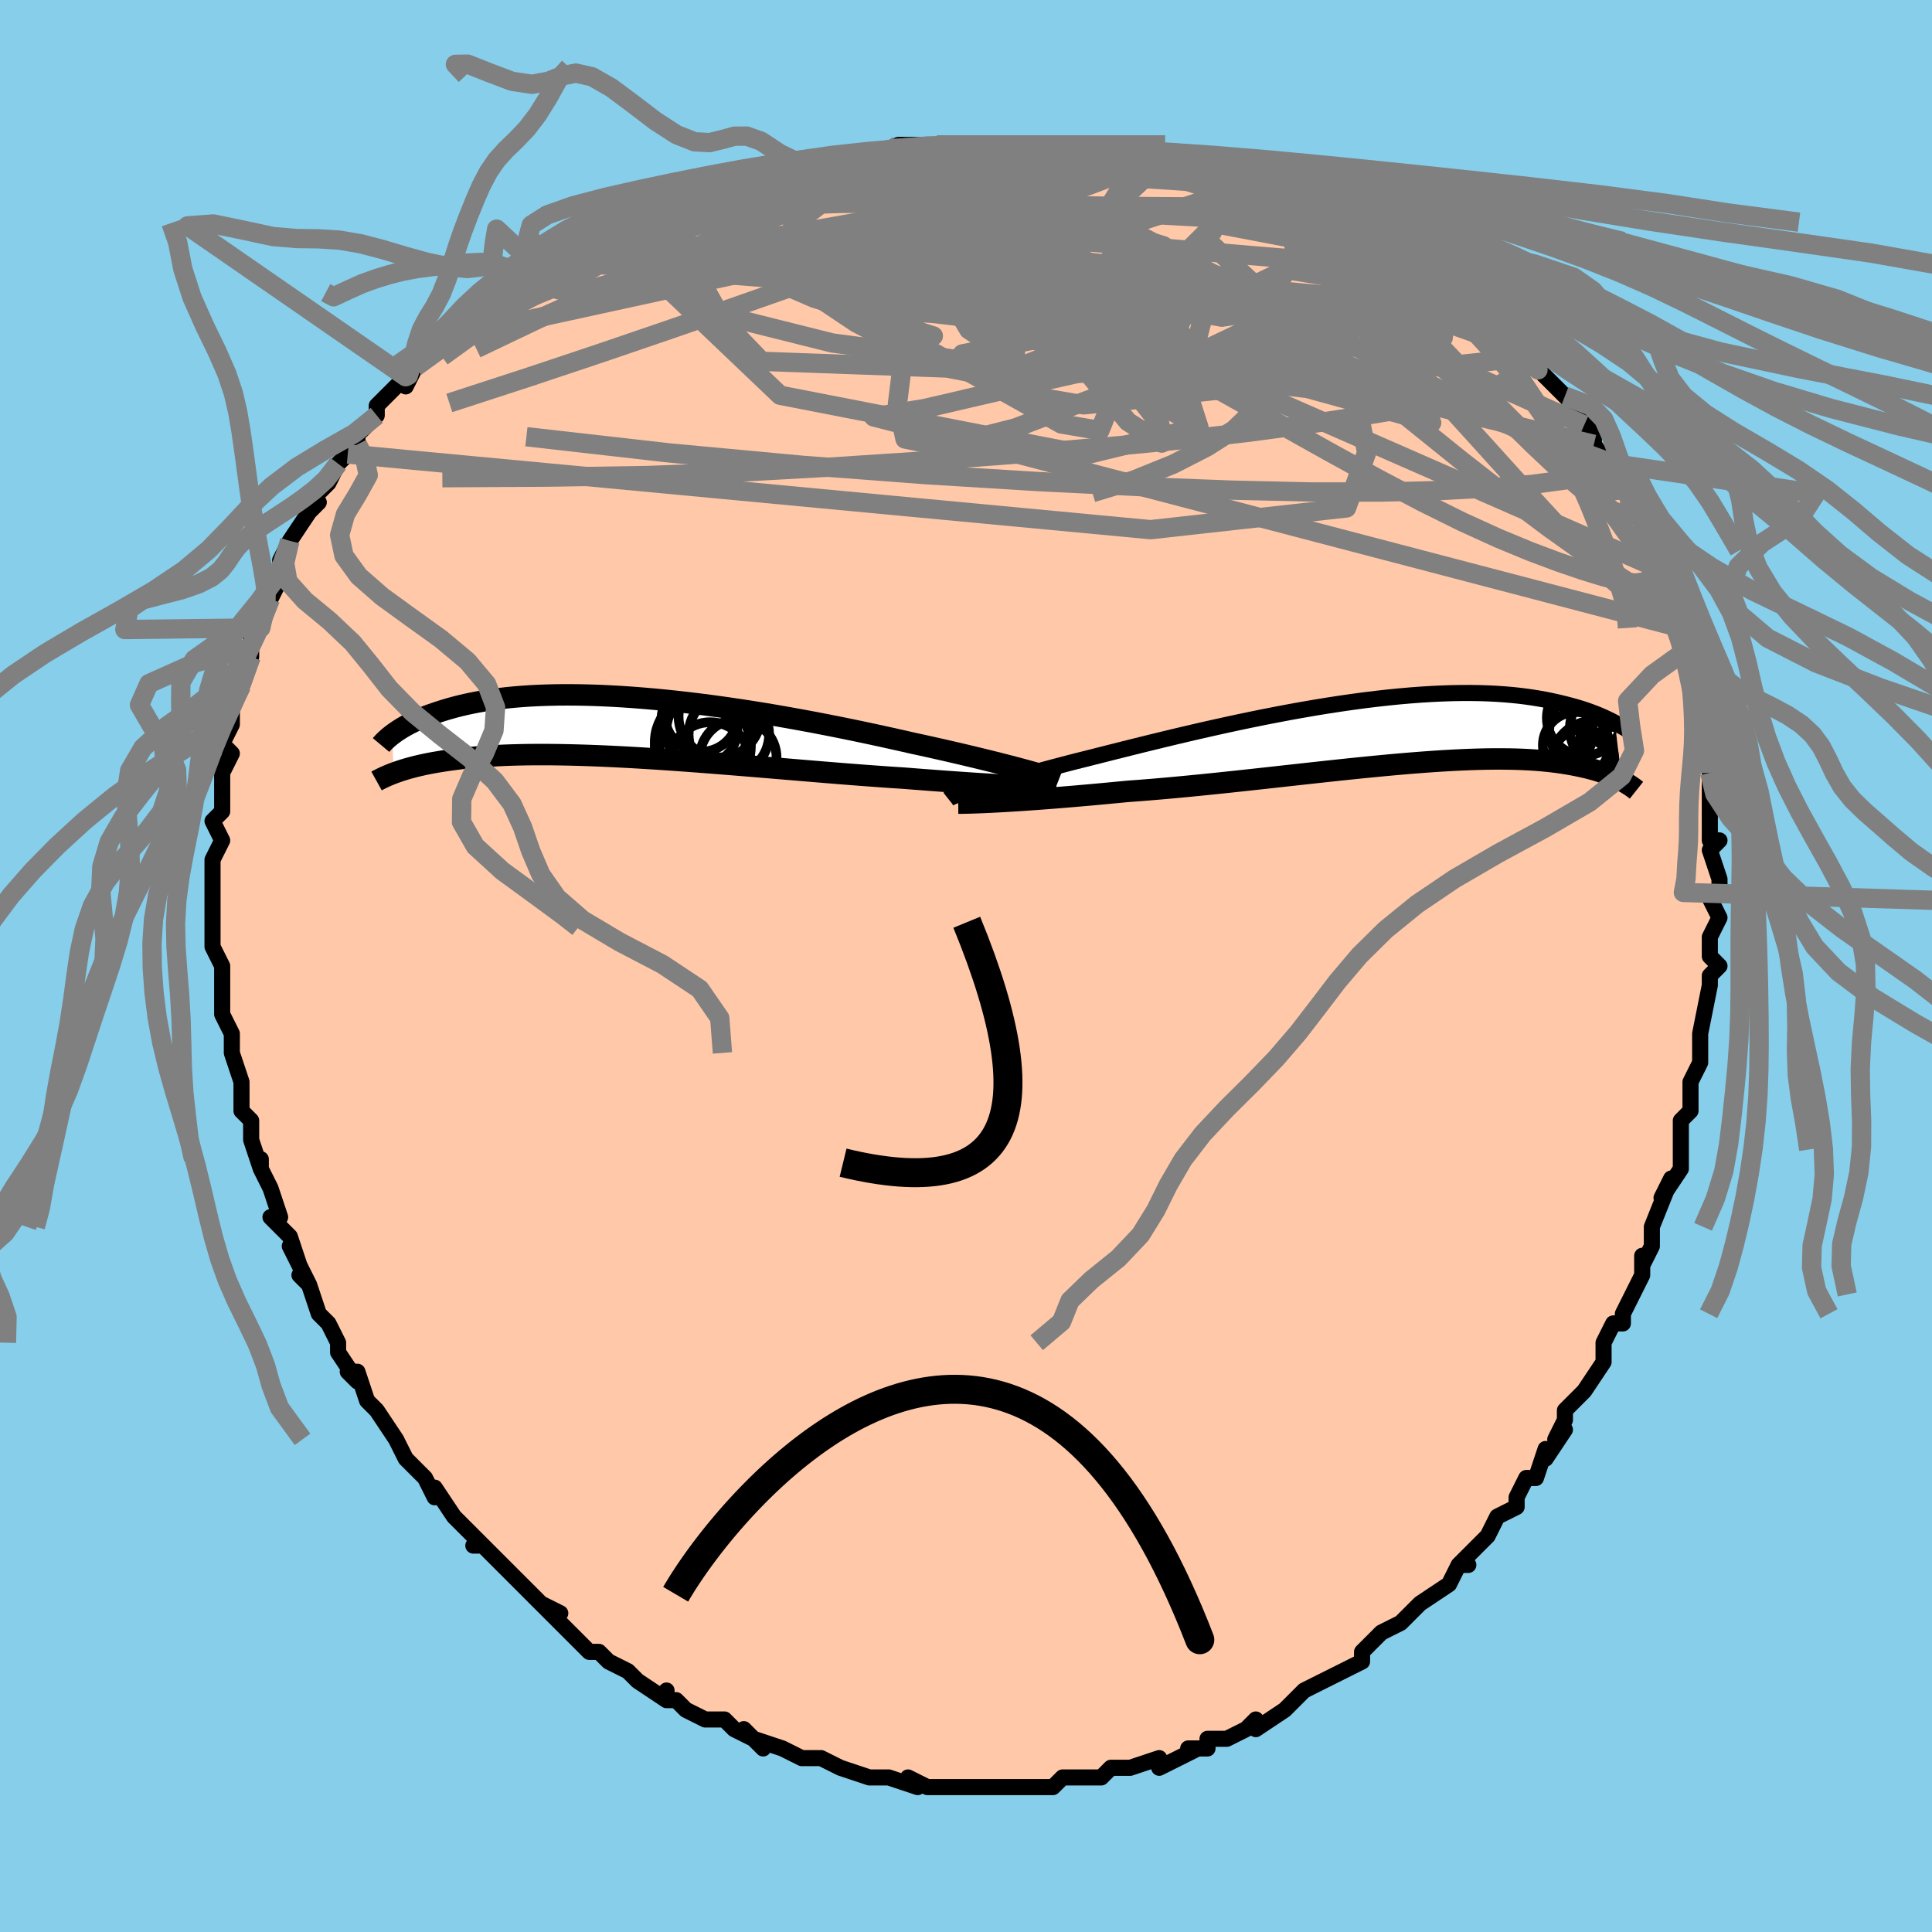 <svg viewBox="-100 -100 200 200" xmlns="http://www.w3.org/2000/svg" width="400" height="400" id="face-svg"><defs><clipPath id="leftEyeClipPath"><polyline points="41.821,4.475,41.259,4.323,40.662,4.166,40.032,4.002,39.369,3.832,38.675,3.657,37.95,3.477,37.196,3.292,36.413,3.103,35.603,2.91,34.768,2.714,33.907,2.515,33.022,2.314,32.115,2.11,31.187,1.905,30.239,1.7,29.229,1.469,28.184,1.235,27.104,0.997,25.993,0.756,24.852,0.514,23.684,0.271,22.492,0.03,21.278,-0.211,20.045,-0.448,18.796,-0.681,17.534,-0.909,16.261,-1.132,14.981,-1.348,13.695,-1.555,12.408,-1.755,11.121,-1.944,9.838,-2.124,8.561,-2.292,7.292,-2.449,6.035,-2.594,4.791,-2.726,3.562,-2.846,2.352,-2.951,1.161,-3.043,-0.007,-3.121,-1.152,-3.185,-2.272,-3.235,-3.366,-3.27,-4.431,-3.291,-5.467,-3.299,-6.472,-3.292,-7.447,-3.272,-8.39,-3.239,-9.3,-3.194,-10.177,-3.136,-11.021,-3.066,-11.832,-2.985,-12.61,-2.894,-13.354,-2.792,-14.066,-2.682,-14.746,-2.564,-15.394,-2.438,-16.012,-2.306,-16.599,-2.168,-17.158,-2.025,-17.689,-1.878,-18.194,-1.729,-18.674,-1.578,-19.13,-1.427,-19.565,-1.276,-19.979,-1.124,-20.371,-0.971,-20.742,-0.817,-21.092,-0.662,-21.422,-0.508,-21.733,-0.353,-22.026,-0.2,-22.3,-0.049,-22.558,0.101,-22.798,0.249,-23.023,0.394,-23.233,0.535,-23.428,0.673,-23.609,0.808,-23.482,4.815,-23.249,4.729,-23.004,4.643,-22.747,4.556,-22.476,4.469,-22.191,4.383,-21.892,4.296,-21.578,4.211,-21.249,4.126,-20.903,4.042,-20.541,3.959,-20.162,3.878,-19.766,3.798,-19.351,3.721,-18.917,3.646,-18.465,3.572,-17.994,3.5,-17.503,3.43,-16.989,3.362,-16.453,3.296,-15.893,3.234,-15.307,3.176,-14.696,3.122,-14.057,3.073,-13.392,3.028,-12.698,2.989,-11.975,2.956,-11.224,2.929,-10.444,2.908,-9.634,2.893,-8.795,2.885,-7.927,2.884,-7.03,2.889,-6.105,2.902,-5.151,2.922,-4.171,2.948,-3.164,2.981,-2.131,3.021,-1.074,3.068,0.007,3.121,1.11,3.18,2.234,3.246,3.377,3.316,4.538,3.392,5.716,3.473,6.907,3.559,8.111,3.648,9.325,3.742,10.547,3.838,11.776,3.937,13.008,4.037,14.243,4.139,15.476,4.242,16.706,4.345,17.931,4.448,19.148,4.55,20.355,4.65,21.549,4.748,22.728,4.844,23.889,4.936,25.03,5.024,26.149,5.107,27.243,5.186,28.311,5.259,29.351,5.326,30.298,5.401,31.227,5.473,32.139,5.542,33.032,5.609,33.904,5.673,34.755,5.734,35.582,5.791,36.385,5.846,37.163,5.897,37.914,5.944,38.636,5.988,39.33,6.028,39.993,6.064,40.624,6.096,41.222,6.125"></polyline></clipPath><clipPath id="rightEyeClipPath"><polyline points="-43.224,6.057,-42.77,5.918,-42.279,5.771,-41.753,5.616,-41.191,5.453,-40.594,5.281,-39.964,5.102,-39.301,4.915,-38.605,4.721,-37.878,4.52,-37.121,4.312,-36.334,4.098,-35.519,3.878,-34.677,3.653,-33.808,3.423,-32.914,3.189,-32.005,2.96,-31.051,2.719,-30.053,2.467,-29.014,2.204,-27.935,1.932,-26.82,1.652,-25.671,1.367,-24.49,1.076,-23.282,0.782,-22.047,0.486,-20.791,0.19,-19.516,-0.105,-18.224,-0.397,-16.92,-0.686,-15.607,-0.969,-14.287,-1.245,-12.964,-1.513,-11.641,-1.771,-10.321,-2.02,-9.007,-2.256,-7.701,-2.481,-6.407,-2.692,-5.127,-2.888,-3.864,-3.07,-2.619,-3.237,-1.396,-3.387,-0.196,-3.521,0.98,-3.639,2.128,-3.739,3.247,-3.823,4.337,-3.89,5.396,-3.94,6.422,-3.974,7.416,-3.991,8.375,-3.993,9.301,-3.979,10.191,-3.951,11.047,-3.908,11.868,-3.853,12.654,-3.785,13.406,-3.707,14.124,-3.617,14.808,-3.519,15.461,-3.413,16.083,-3.299,16.674,-3.181,17.237,-3.058,17.772,-2.932,18.283,-2.805,18.769,-2.677,19.232,-2.549,19.671,-2.419,20.087,-2.287,20.48,-2.154,20.851,-2.02,21.201,-1.888,21.53,-1.756,21.839,-1.626,22.129,-1.498,22.4,-1.373,22.654,-1.252,22.891,-1.135,23.111,-1.023,23.316,-0.916,24.028,5.084,23.826,4.978,23.612,4.872,23.388,4.766,23.151,4.66,22.903,4.554,22.641,4.449,22.366,4.344,22.076,4.241,21.773,4.14,21.454,4.04,21.119,3.942,20.769,3.847,20.402,3.755,20.017,3.666,19.616,3.579,19.197,3.494,18.759,3.411,18.3,3.332,17.821,3.257,17.318,3.186,16.793,3.12,16.242,3.06,15.666,3.006,15.063,2.958,14.434,2.918,13.777,2.885,13.092,2.86,12.378,2.844,11.635,2.836,10.863,2.836,10.061,2.845,9.231,2.863,8.371,2.89,7.482,2.926,6.565,2.971,5.619,3.025,4.646,3.087,3.645,3.158,2.619,3.237,1.567,3.323,0.492,3.417,-0.608,3.518,-1.728,3.626,-2.87,3.739,-4.031,3.858,-5.209,3.981,-6.403,4.109,-7.611,4.241,-8.831,4.375,-10.062,4.511,-11.301,4.648,-12.547,4.786,-13.797,4.923,-15.048,5.06,-16.3,5.194,-17.548,5.326,-18.792,5.454,-20.029,5.578,-21.255,5.697,-22.47,5.811,-23.67,5.918,-24.853,6.018,-26.016,6.11,-27.158,6.195,-28.163,6.292,-29.155,6.386,-30.131,6.477,-31.092,6.564,-32.034,6.647,-32.957,6.726,-33.859,6.801,-34.739,6.872,-35.595,6.939,-36.426,7.001,-37.229,7.058,-38.004,7.112,-38.748,7.16,-39.46,7.204,-40.138,7.243"></polyline></clipPath><filter id="fuzzy"><feTurbulence id="turbulence" baseFrequency="0.05" numOctaves="3" type="noise" result="noise"></feTurbulence><feDisplacementMap in="SourceGraphic" in2="noise" scale="2"></feDisplacementMap></filter><linearGradient id="rainbowGradient" x1="0%" y1="0%" x2="100%" y2="0%"><stop offset="0%" style="stop-color: rgb(185, 55, 55);  stop-opacity: 1"></stop><stop offset="50%" style="stop-color: rgb(220, 20, 60);  stop-opacity: 1"></stop><stop offset="100%" style="stop-color: rgb(167, 133, 106);  stop-opacity: 1"></stop></linearGradient></defs><title>That&#39;s an ugly face</title><desc>CREATED BY XUAN TANG, MORE INFO AT TXSTC55.GITHUB.IO</desc><rect x="-100" y="-100" width="100%" height="100%" opacity="1" fill="rgb(135, 206, 235)"></rect><polyline id="faceContour" points="78,0,77,1,77,2,77,2,76,7,76,9,76,8,76,10,75,12,75,13,75,13,75,15,74,16,74,18,74,19,74,21,72,24,72,24,73,22,71,27,71,29,71,29,70,31,70,30,70,32,69,34,69,34,68,36,68,37,67,37,66,39,66,41,66,41,64,44,63,45,62,46,62,47,61,49,62,48,60,51,60,50,59,53,58,53,57,55,57,56,55,57,54,59,54,59,54,59,53,60,51,62,52,62,51,62,50,64,47,66,46,67,47,66,45,68,43,69,43,69,41,71,42,70,41,71,41,72,37,74,39,73,37,74,37,74,35,75,33,77,33,77,33,77,30,79,30,78,29,79,27,80,27,80,25,80,25,81,23,81,24,81,22,82,20,83,20,82,17,83,17,83,15,83,14,84,14,84,12,84,10,84,10,84,9,85,9,85,6,85,6,85,5,85,2,85,2,85,1,85,0,85,-3,85,-3,85,-4,85,-6,84,-5,85,-8,84,-8,84,-8,84,-10,84,-10,84,-13,83,-13,83,-13,83,-15,82,-17,82,-17,82,-19,81,-22,80,-21,81,-23,79,-22,80,-24,79,-25,78,-27,78,-27,78,-29,77,-30,76,-31,76,-31,75,-31,76,-34,74,-35,73,-35,73,-37,72,-38,71,-39,71,-39,71,-41,69,-42,68,-44,66,-42,67,-44,66,-44,66,-47,63,-47,63,-48,62,-50,60,-51,60,-50,60,-51,59,-52,58,-53,57,-55,54,-55,55,-56,53,-57,52,-57,52,-58,51,-59,49,-59,49,-59,49,-61,46,-62,45,-62,45,-63,42,-64,42,-63,43,-65,40,-65,39,-66,37,-67,36,-67,36,-68,33,-69,32,-68,33,-70,29,-69,31,-70,28,-71,27,-72,26,-71,26,-72,23,-73,21,-73,20,-73,21,-74,18,-74,17,-74,16,-75,15,-75,13,-75,12,-76,9,-76,9,-76,9,-76,7,-77,5,-77,3,-77,1,-77,1,-77,0,-78,-2,-78,-4,-78,-3,-78,-5,-78,-7,-78,-6,-78,-9,-78,-11,-78,-11,-77,-13,-78,-15,-77,-16,-77,-17,-77,-18,-77,-21,-77,-20,-76,-22,-77,-23,-76,-25,-76,-25,-76,-26,-76,-28,-75,-29,-75,-30,-74,-32,-74,-34,-74,-33,-73,-35,-72,-38,-72,-38,-72,-38,-71,-40,-72,-40,-71,-41,-71,-42,-70,-44,-70,-44,-68,-47,-67,-48,-68,-48,-66,-50,-65,-52,-65,-52,-65,-52,-64,-53,-63,-54,-63,-55,-61,-57,-61,-57,-61,-58,-60,-59,-58,-61,-58,-60,-57,-62,-55,-64,-54,-64,-54,-65,-53,-65,-51,-67,-51,-67,-49,-69,-49,-69,-46,-71,-46,-70,-46,-71,-44,-72,-41,-73,-43,-73,-40,-74,-40,-74,-38,-75,-37,-76,-35,-77,-34,-77,-34,-77,-32,-78,-31,-79,-31,-79,-27,-80,-27,-80,-25,-81,-25,-81,-22,-82,-22,-81,-21,-82,-19,-82,-17,-83,-17,-83,-16,-83,-14,-84,-13,-83,-11,-84,-11,-84,-9,-84,-7,-85,-4,-85,-3,-85,-3,-85,-1,-85,0,-85,2,-85,1,-85,4,-85,6,-85,6,-85,10,-85,10,-85,11,-85,12,-85,16,-84,16,-84,16,-84,17,-84,20,-83,22,-83,23,-83,23,-82,26,-82,26,-82,26,-82,29,-81,29,-81,30,-81,33,-80,33,-80,36,-79,36,-79,38,-78,39,-77,40,-77,41,-76,43,-75,43,-75,45,-74,45,-74,48,-72,46,-73,48,-72,49,-71,52,-69,52,-69,52,-68,52,-69,53,-68,55,-66,57,-64,57,-64,58,-63,58,-63,60,-61,62,-59,62,-59,63,-58,63,-58,64,-57,64,-56,65,-56,65,-54,67,-51,67,-52,67,-52,68,-50,69,-48,69,-49,70,-47,70,-46,71,-43,71,-43,72,-41,72,-41,73,-39,74,-36,74,-35,74,-35,74,-35,75,-33,75,-31,75,-30,76,-28,76,-27,76,-25,76,-24,77,-22,77,-23,77,-20,77,-20,77,-18,77,-15,77,-15,77,-13,78,-13,77,-12,78,-9,78,-8,77,-7,78,-5,77,-3,77,-3,77,-1,78,0,77,1" fill="#ffc9a9" stroke="black" stroke-width="1.667" stroke-linejoin="round" filter="url(#fuzzy)"></polyline><g transform="translate(43.861 -24.27)"><polyline id="rightCountour" points="-43.224,6.057,-42.77,5.918,-42.279,5.771,-41.753,5.616,-41.191,5.453,-40.594,5.281,-39.964,5.102,-39.301,4.915,-38.605,4.721,-37.878,4.52,-37.121,4.312,-36.334,4.098,-35.519,3.878,-34.677,3.653,-33.808,3.423,-32.914,3.189,-32.005,2.96,-31.051,2.719,-30.053,2.467,-29.014,2.204,-27.935,1.932,-26.82,1.652,-25.671,1.367,-24.49,1.076,-23.282,0.782,-22.047,0.486,-20.791,0.19,-19.516,-0.105,-18.224,-0.397,-16.92,-0.686,-15.607,-0.969,-14.287,-1.245,-12.964,-1.513,-11.641,-1.771,-10.321,-2.02,-9.007,-2.256,-7.701,-2.481,-6.407,-2.692,-5.127,-2.888,-3.864,-3.07,-2.619,-3.237,-1.396,-3.387,-0.196,-3.521,0.98,-3.639,2.128,-3.739,3.247,-3.823,4.337,-3.89,5.396,-3.94,6.422,-3.974,7.416,-3.991,8.375,-3.993,9.301,-3.979,10.191,-3.951,11.047,-3.908,11.868,-3.853,12.654,-3.785,13.406,-3.707,14.124,-3.617,14.808,-3.519,15.461,-3.413,16.083,-3.299,16.674,-3.181,17.237,-3.058,17.772,-2.932,18.283,-2.805,18.769,-2.677,19.232,-2.549,19.671,-2.419,20.087,-2.287,20.48,-2.154,20.851,-2.02,21.201,-1.888,21.53,-1.756,21.839,-1.626,22.129,-1.498,22.4,-1.373,22.654,-1.252,22.891,-1.135,23.111,-1.023,23.316,-0.916,24.028,5.084,23.826,4.978,23.612,4.872,23.388,4.766,23.151,4.66,22.903,4.554,22.641,4.449,22.366,4.344,22.076,4.241,21.773,4.14,21.454,4.04,21.119,3.942,20.769,3.847,20.402,3.755,20.017,3.666,19.616,3.579,19.197,3.494,18.759,3.411,18.3,3.332,17.821,3.257,17.318,3.186,16.793,3.12,16.242,3.06,15.666,3.006,15.063,2.958,14.434,2.918,13.777,2.885,13.092,2.86,12.378,2.844,11.635,2.836,10.863,2.836,10.061,2.845,9.231,2.863,8.371,2.89,7.482,2.926,6.565,2.971,5.619,3.025,4.646,3.087,3.645,3.158,2.619,3.237,1.567,3.323,0.492,3.417,-0.608,3.518,-1.728,3.626,-2.87,3.739,-4.031,3.858,-5.209,3.981,-6.403,4.109,-7.611,4.241,-8.831,4.375,-10.062,4.511,-11.301,4.648,-12.547,4.786,-13.797,4.923,-15.048,5.06,-16.3,5.194,-17.548,5.326,-18.792,5.454,-20.029,5.578,-21.255,5.697,-22.47,5.811,-23.67,5.918,-24.853,6.018,-26.016,6.11,-27.158,6.195,-28.163,6.292,-29.155,6.386,-30.131,6.477,-31.092,6.564,-32.034,6.647,-32.957,6.726,-33.859,6.801,-34.739,6.872,-35.595,6.939,-36.426,7.001,-37.229,7.058,-38.004,7.112,-38.748,7.16,-39.46,7.204,-40.138,7.243" fill="white" stroke="white" stroke-width="0" stroke-linejoin="round" filter="url(#fuzzy)"></polyline></g><g transform="translate(-35.777 -24.771)"><polyline id="leftCountour" points="41.821,4.475,41.259,4.323,40.662,4.166,40.032,4.002,39.369,3.832,38.675,3.657,37.95,3.477,37.196,3.292,36.413,3.103,35.603,2.91,34.768,2.714,33.907,2.515,33.022,2.314,32.115,2.11,31.187,1.905,30.239,1.7,29.229,1.469,28.184,1.235,27.104,0.997,25.993,0.756,24.852,0.514,23.684,0.271,22.492,0.03,21.278,-0.211,20.045,-0.448,18.796,-0.681,17.534,-0.909,16.261,-1.132,14.981,-1.348,13.695,-1.555,12.408,-1.755,11.121,-1.944,9.838,-2.124,8.561,-2.292,7.292,-2.449,6.035,-2.594,4.791,-2.726,3.562,-2.846,2.352,-2.951,1.161,-3.043,-0.007,-3.121,-1.152,-3.185,-2.272,-3.235,-3.366,-3.27,-4.431,-3.291,-5.467,-3.299,-6.472,-3.292,-7.447,-3.272,-8.39,-3.239,-9.3,-3.194,-10.177,-3.136,-11.021,-3.066,-11.832,-2.985,-12.61,-2.894,-13.354,-2.792,-14.066,-2.682,-14.746,-2.564,-15.394,-2.438,-16.012,-2.306,-16.599,-2.168,-17.158,-2.025,-17.689,-1.878,-18.194,-1.729,-18.674,-1.578,-19.13,-1.427,-19.565,-1.276,-19.979,-1.124,-20.371,-0.971,-20.742,-0.817,-21.092,-0.662,-21.422,-0.508,-21.733,-0.353,-22.026,-0.2,-22.3,-0.049,-22.558,0.101,-22.798,0.249,-23.023,0.394,-23.233,0.535,-23.428,0.673,-23.609,0.808,-23.482,4.815,-23.249,4.729,-23.004,4.643,-22.747,4.556,-22.476,4.469,-22.191,4.383,-21.892,4.296,-21.578,4.211,-21.249,4.126,-20.903,4.042,-20.541,3.959,-20.162,3.878,-19.766,3.798,-19.351,3.721,-18.917,3.646,-18.465,3.572,-17.994,3.5,-17.503,3.43,-16.989,3.362,-16.453,3.296,-15.893,3.234,-15.307,3.176,-14.696,3.122,-14.057,3.073,-13.392,3.028,-12.698,2.989,-11.975,2.956,-11.224,2.929,-10.444,2.908,-9.634,2.893,-8.795,2.885,-7.927,2.884,-7.03,2.889,-6.105,2.902,-5.151,2.922,-4.171,2.948,-3.164,2.981,-2.131,3.021,-1.074,3.068,0.007,3.121,1.11,3.18,2.234,3.246,3.377,3.316,4.538,3.392,5.716,3.473,6.907,3.559,8.111,3.648,9.325,3.742,10.547,3.838,11.776,3.937,13.008,4.037,14.243,4.139,15.476,4.242,16.706,4.345,17.931,4.448,19.148,4.55,20.355,4.65,21.549,4.748,22.728,4.844,23.889,4.936,25.03,5.024,26.149,5.107,27.243,5.186,28.311,5.259,29.351,5.326,30.298,5.401,31.227,5.473,32.139,5.542,33.032,5.609,33.904,5.673,34.755,5.734,35.582,5.791,36.385,5.846,37.163,5.897,37.914,5.944,38.636,5.988,39.33,6.028,39.993,6.064,40.624,6.096,41.222,6.125" fill="white" stroke="white" stroke-width="0" stroke-linejoin="round" filter="url(#fuzzy)"></polyline></g><g transform="translate(43.861 -24.27)"><polyline id="rightUpper" points="-45.681,6.985,-45.608,6.927,-45.496,6.862,-45.347,6.79,-45.158,6.71,-44.931,6.622,-44.666,6.526,-44.362,6.421,-44.02,6.308,-43.641,6.187,-43.224,6.057,-42.77,5.918,-42.279,5.771,-41.753,5.616,-41.191,5.453,-40.594,5.281,-39.964,5.102,-39.301,4.915,-38.605,4.721,-37.878,4.52,-37.121,4.312,-36.334,4.098,-35.519,3.878,-34.677,3.653,-33.808,3.423,-32.914,3.189,-32.005,2.96,-31.051,2.719,-30.053,2.467,-29.014,2.204,-27.935,1.932,-26.82,1.652,-25.671,1.367,-24.49,1.076,-23.282,0.782,-22.047,0.486,-20.791,0.19,-19.516,-0.105,-18.224,-0.397,-16.92,-0.686,-15.607,-0.969,-14.287,-1.245,-12.964,-1.513,-11.641,-1.771,-10.321,-2.02,-9.007,-2.256,-7.701,-2.481,-6.407,-2.692,-5.127,-2.888,-3.864,-3.07,-2.619,-3.237,-1.396,-3.387,-0.196,-3.521,0.98,-3.639,2.128,-3.739,3.247,-3.823,4.337,-3.89,5.396,-3.94,6.422,-3.974,7.416,-3.991,8.375,-3.993,9.301,-3.979,10.191,-3.951,11.047,-3.908,11.868,-3.853,12.654,-3.785,13.406,-3.707,14.124,-3.617,14.808,-3.519,15.461,-3.413,16.083,-3.299,16.674,-3.181,17.237,-3.058,17.772,-2.932,18.283,-2.805,18.769,-2.677,19.232,-2.549,19.671,-2.419,20.087,-2.287,20.48,-2.154,20.851,-2.02,21.201,-1.888,21.53,-1.756,21.839,-1.626,22.129,-1.498,22.4,-1.373,22.654,-1.252,22.891,-1.135,23.111,-1.023,23.316,-0.916,23.506,-0.814,23.681,-0.718,23.843,-0.628,23.992,-0.545,24.128,-0.468,24.253,-0.399,24.366,-0.336,24.468,-0.28,24.56,-0.232,24.642,-0.19" fill="none" stroke="black" stroke-width="1.667" stroke-linejoin="round" filter="url(#fuzzy)"></polyline><polyline id="rightLower" points="-44.664,7.412,-44.424,7.41,-44.131,7.406,-43.788,7.399,-43.397,7.389,-42.959,7.375,-42.477,7.357,-41.952,7.335,-41.386,7.309,-40.78,7.278,-40.138,7.243,-39.46,7.204,-38.748,7.16,-38.004,7.112,-37.229,7.058,-36.426,7.001,-35.595,6.939,-34.739,6.872,-33.859,6.801,-32.957,6.726,-32.034,6.647,-31.092,6.564,-30.131,6.477,-29.155,6.386,-28.163,6.292,-27.158,6.195,-26.016,6.11,-24.853,6.018,-23.67,5.918,-22.47,5.811,-21.255,5.697,-20.029,5.578,-18.792,5.454,-17.548,5.326,-16.3,5.194,-15.048,5.06,-13.797,4.923,-12.547,4.786,-11.301,4.648,-10.062,4.511,-8.831,4.375,-7.611,4.241,-6.403,4.109,-5.209,3.981,-4.031,3.858,-2.87,3.739,-1.728,3.626,-0.608,3.518,0.492,3.417,1.567,3.323,2.619,3.237,3.645,3.158,4.646,3.087,5.619,3.025,6.565,2.971,7.482,2.926,8.371,2.89,9.231,2.863,10.061,2.845,10.863,2.836,11.635,2.836,12.378,2.844,13.092,2.86,13.777,2.885,14.434,2.918,15.063,2.958,15.666,3.006,16.242,3.06,16.793,3.12,17.318,3.186,17.821,3.257,18.3,3.332,18.759,3.411,19.197,3.494,19.616,3.579,20.017,3.666,20.402,3.755,20.769,3.847,21.119,3.942,21.454,4.04,21.773,4.14,22.076,4.241,22.366,4.344,22.641,4.449,22.903,4.554,23.151,4.66,23.388,4.766,23.612,4.872,23.826,4.978,24.028,5.084,24.22,5.189,24.402,5.293,24.574,5.396,24.737,5.498,24.892,5.598,25.038,5.697,25.176,5.794,25.307,5.89,25.43,5.984,25.546,6.076" fill="none" stroke="black" stroke-width="2.222" stroke-linejoin="round" filter="url(#fuzzy)"></polyline><!--[--><circle r="3.296" cx="19.997" cy="3.051" stroke="black" fill="none" stroke-width="1" filter="url(#fuzzy)" clip-path="url(#rightEyeClipPath)"></circle><circle r="3.438" cx="19.294" cy="1.418" stroke="black" fill="none" stroke-width="1" filter="url(#fuzzy)" clip-path="url(#rightEyeClipPath)"></circle><circle r="3.746" cx="23.719" cy="1.854" stroke="black" fill="none" stroke-width="1" filter="url(#fuzzy)" clip-path="url(#rightEyeClipPath)"></circle><circle r="4.515" cx="23.166" cy="-0.314" stroke="black" fill="none" stroke-width="1" filter="url(#fuzzy)" clip-path="url(#rightEyeClipPath)"></circle><circle r="3.896" cx="20.165" cy="-1.408" stroke="black" fill="none" stroke-width="1" filter="url(#fuzzy)" clip-path="url(#rightEyeClipPath)"></circle><circle r="4.262" cx="21.039" cy="3.161" stroke="black" fill="none" stroke-width="1" filter="url(#fuzzy)" clip-path="url(#rightEyeClipPath)"></circle><circle r="3.478" cx="23.984" cy="2.85" stroke="black" fill="none" stroke-width="1" filter="url(#fuzzy)" clip-path="url(#rightEyeClipPath)"></circle><circle r="3.145" cx="23.608" cy="-1.292" stroke="black" fill="none" stroke-width="1" filter="url(#fuzzy)" clip-path="url(#rightEyeClipPath)"></circle><circle r="3.8" cx="23.536" cy="0.839" stroke="black" fill="none" stroke-width="1" filter="url(#fuzzy)" clip-path="url(#rightEyeClipPath)"></circle><circle r="4.312" cx="20.83" cy="-0.167" stroke="black" fill="none" stroke-width="1" filter="url(#fuzzy)" clip-path="url(#rightEyeClipPath)"></circle><!--]--></g><g transform="translate(-35.777 -24.771)"><polyline id="leftUpper" points="45.359,5.547,45.187,5.48,44.972,5.404,44.716,5.318,44.42,5.223,44.083,5.119,43.706,5.006,43.291,4.885,42.838,4.756,42.347,4.619,41.821,4.475,41.259,4.323,40.662,4.166,40.032,4.002,39.369,3.832,38.675,3.657,37.95,3.477,37.196,3.292,36.413,3.103,35.603,2.91,34.768,2.714,33.907,2.515,33.022,2.314,32.115,2.11,31.187,1.905,30.239,1.7,29.229,1.469,28.184,1.235,27.104,0.997,25.993,0.756,24.852,0.514,23.684,0.271,22.492,0.03,21.278,-0.211,20.045,-0.448,18.796,-0.681,17.534,-0.909,16.261,-1.132,14.981,-1.348,13.695,-1.555,12.408,-1.755,11.121,-1.944,9.838,-2.124,8.561,-2.292,7.292,-2.449,6.035,-2.594,4.791,-2.726,3.562,-2.846,2.352,-2.951,1.161,-3.043,-0.007,-3.121,-1.152,-3.185,-2.272,-3.235,-3.366,-3.27,-4.431,-3.291,-5.467,-3.299,-6.472,-3.292,-7.447,-3.272,-8.39,-3.239,-9.3,-3.194,-10.177,-3.136,-11.021,-3.066,-11.832,-2.985,-12.61,-2.894,-13.354,-2.792,-14.066,-2.682,-14.746,-2.564,-15.394,-2.438,-16.012,-2.306,-16.599,-2.168,-17.158,-2.025,-17.689,-1.878,-18.194,-1.729,-18.674,-1.578,-19.13,-1.427,-19.565,-1.276,-19.979,-1.124,-20.371,-0.971,-20.742,-0.817,-21.092,-0.662,-21.422,-0.508,-21.733,-0.353,-22.026,-0.2,-22.3,-0.049,-22.558,0.101,-22.798,0.249,-23.023,0.394,-23.233,0.535,-23.428,0.673,-23.609,0.808,-23.776,0.938,-23.931,1.064,-24.074,1.185,-24.205,1.302,-24.325,1.414,-24.434,1.52,-24.533,1.622,-24.623,1.718,-24.703,1.81,-24.775,1.896" fill="none" stroke="black" stroke-width="2.222" stroke-linejoin="round" filter="url(#fuzzy)"></polyline><polyline id="leftLower" points="45.118,6.211,44.917,6.217,44.671,6.221,44.381,6.221,44.048,6.218,43.674,6.212,43.26,6.202,42.806,6.189,42.315,6.171,41.786,6.15,41.222,6.125,40.624,6.096,39.993,6.064,39.33,6.028,38.636,5.988,37.914,5.944,37.163,5.897,36.385,5.846,35.582,5.791,34.755,5.734,33.904,5.673,33.032,5.609,32.139,5.542,31.227,5.473,30.298,5.401,29.351,5.326,28.311,5.259,27.243,5.186,26.149,5.107,25.03,5.024,23.889,4.936,22.728,4.844,21.549,4.748,20.355,4.65,19.148,4.55,17.931,4.448,16.706,4.345,15.476,4.242,14.243,4.139,13.008,4.037,11.776,3.937,10.547,3.838,9.325,3.742,8.111,3.648,6.907,3.559,5.716,3.473,4.538,3.392,3.377,3.316,2.234,3.246,1.11,3.18,0.007,3.121,-1.074,3.068,-2.131,3.021,-3.164,2.981,-4.171,2.948,-5.151,2.922,-6.105,2.902,-7.03,2.889,-7.927,2.884,-8.795,2.885,-9.634,2.893,-10.444,2.908,-11.224,2.929,-11.975,2.956,-12.698,2.989,-13.392,3.028,-14.057,3.073,-14.696,3.122,-15.307,3.176,-15.893,3.234,-16.453,3.296,-16.989,3.362,-17.503,3.43,-17.994,3.5,-18.465,3.572,-18.917,3.646,-19.351,3.721,-19.766,3.798,-20.162,3.878,-20.541,3.959,-20.903,4.042,-21.249,4.126,-21.578,4.211,-21.892,4.296,-22.191,4.383,-22.476,4.469,-22.747,4.556,-23.004,4.643,-23.249,4.729,-23.482,4.815,-23.703,4.9,-23.913,4.985,-24.112,5.068,-24.301,5.151,-24.48,5.232,-24.65,5.312,-24.811,5.391,-24.963,5.468,-25.107,5.543,-25.242,5.618" fill="none" stroke="black" stroke-width="2.222" stroke-linejoin="round" filter="url(#fuzzy)"></polyline><!--[--><circle r="4.166" cx="11.23" cy="0.798" stroke="black" fill="none" stroke-width="1" filter="url(#fuzzy)" clip-path="url(#leftEyeClipPath)"></circle><circle r="4.775" cx="9.02" cy="-0.616" stroke="black" fill="none" stroke-width="1" filter="url(#fuzzy)" clip-path="url(#leftEyeClipPath)"></circle><circle r="3.668" cx="8.432" cy="0.324" stroke="black" fill="none" stroke-width="1" filter="url(#fuzzy)" clip-path="url(#leftEyeClipPath)"></circle><circle r="4.954" cx="8.516" cy="1.588" stroke="black" fill="none" stroke-width="1" filter="url(#fuzzy)" clip-path="url(#leftEyeClipPath)"></circle><circle r="4.247" cx="10.27" cy="-1.066" stroke="black" fill="none" stroke-width="1" filter="url(#fuzzy)" clip-path="url(#leftEyeClipPath)"></circle><circle r="3.971" cx="12.195" cy="3.2" stroke="black" fill="none" stroke-width="1" filter="url(#fuzzy)" clip-path="url(#leftEyeClipPath)"></circle><circle r="3.767" cx="8.377" cy="-1.176" stroke="black" fill="none" stroke-width="1" filter="url(#fuzzy)" clip-path="url(#leftEyeClipPath)"></circle><circle r="4.152" cx="9.3" cy="3.686" stroke="black" fill="none" stroke-width="1" filter="url(#fuzzy)" clip-path="url(#leftEyeClipPath)"></circle><circle r="4.967" cx="8.539" cy="2.01" stroke="black" fill="none" stroke-width="1" filter="url(#fuzzy)" clip-path="url(#leftEyeClipPath)"></circle><circle r="4.698" cx="8.711" cy="1.657" stroke="black" fill="none" stroke-width="1" filter="url(#fuzzy)" clip-path="url(#leftEyeClipPath)"></circle><!--]--></g><g id="hairs"><!--[--><polyline points="70,-46,70.655,-44.069,71.054,-43.008,71.348,-42.261,71.535,-41.669,71.556,-41.274,71.32,-41.245,70.752,-41.752,69.83,-42.871,68.576,-44.558,67.011,-46.746,65.106,-49.458,62.75,-52.866,59.787,-57.222,56.127,-62.675" fill="none" stroke="rgb(128, 128, 128)" stroke-width="2" stroke-linejoin="round" filter="url(#fuzzy)"></polyline><polyline points="12,-85,14.497,-84.377,15.616,-84.109,16.447,-83.922,17.336,-83.718,18.228,-83.492,18.951,-83.27,19.368,-83.073,19.413,-82.916,19.065,-82.804,18.313,-82.728,17.14,-82.674,15.522,-82.625,13.43,-82.571,10.851,-82.512,7.773,-82.463,4.164,-82.446,-0.052,-82.489,-4.986,-82.603,-10.69,-82.753" fill="none" stroke="rgb(128, 128, 128)" stroke-width="2" stroke-linejoin="round" filter="url(#fuzzy)"></polyline><polyline points="-46,-70,-45.327,-70.939,-44.072,-71.781,-42.916,-72.46,-41.978,-72.995,-41.188,-73.43,-40.511,-73.786,-39.978,-74.046,-39.662,-74.154,-39.643,-74.051,-39.979,-73.7,-40.7,-73.094,-41.808,-72.243,-43.306,-71.14,-45.227,-69.734,-47.653,-67.932,-50.678,-65.665,-54.253,-63.083" fill="none" stroke="rgb(128, 128, 128)" stroke-width="2" stroke-linejoin="round" filter="url(#fuzzy)"></polyline><polyline points="10,-85,10.343,-84.987,11.228,-84.889,12.353,-84.694,13.37,-84.465,14.098,-84.252,14.537,-84.066,14.727,-83.895,14.642,-83.731,14.177,-83.572,13.199,-83.422,11.618,-83.284,9.41,-83.163,6.599,-83.066,3.206,-82.996,-0.795,-82.96,-5.487,-82.958,-10.942,-82.961" fill="none" stroke="rgb(128, 128, 128)" stroke-width="2" stroke-linejoin="round" filter="url(#fuzzy)"></polyline><polyline points="12,-85,14.409,-84.362,15.269,-84.045,15.685,-83.766,16.007,-83.421,16.175,-82.999,16.014,-82.512,15.391,-81.972,14.246,-81.386,12.574,-80.752,10.386,-80.065,7.692,-79.306,4.49,-78.462,0.768,-77.522,-3.498,-76.485,-8.347,-75.35,-13.839,-74.104,-20.046,-72.72,-27.017,-71.164,-34.757,-69.416,-43.296,-67.454" fill="none" stroke="rgb(128, 128, 128)" stroke-width="2" stroke-linejoin="round" filter="url(#fuzzy)"></polyline><polyline points="48,-72,47.357,-72.28,48.076,-71.749,49.17,-70.944,50.158,-70.182,50.877,-69.583,51.364,-69.13,51.716,-68.749,51.987,-68.394,52.155,-68.078,52.153,-67.858,51.907,-67.795,51.367,-67.928,50.504,-68.266,49.293,-68.814,47.697,-69.588,45.673,-70.616,43.198,-71.917,40.286,-73.492,36.979,-75.324,33.351,-77.394,29.591,-79.656" fill="none" stroke="rgb(128, 128, 128)" stroke-width="2" stroke-linejoin="round" filter="url(#fuzzy)"></polyline><polyline points="57,-64,57.101,-63.73,57.164,-63.144,57.083,-62.33,56.71,-61.41,55.88,-60.53,54.489,-59.766,52.509,-59.117,49.957,-58.529,46.861,-57.943,43.242,-57.319,39.107,-56.645,34.449,-55.945,29.257,-55.253,23.516,-54.596,17.216,-53.982,10.346,-53.395,2.893,-52.814,-5.162,-52.231,-13.829,-51.659,-23.097,-51.147,-32.93,-50.775,-43.288,-50.61,-54.208,-50.548" fill="none" stroke="rgb(128, 128, 128)" stroke-width="2" stroke-linejoin="round" filter="url(#fuzzy)"></polyline><polyline points="-25,-81,-24.134,-81.192,-22.653,-81.404,-21.021,-81.605,-19.244,-81.854,-17.343,-82.145,-15.363,-82.442,-13.333,-82.714,-11.265,-82.952,-9.167,-83.161,-7.06,-83.355,-4.971,-83.55,-2.926,-83.754,-0.955,-83.963,0.906,-84.169,2.604,-84.357,4.074,-84.521,5.257,-84.66,6.122,-84.778,6.666,-84.876,6.892,-84.947,6.774,-84.985,6.272,-84.998,5.406,-85" fill="none" stroke="rgb(128, 128, 128)" stroke-width="2" stroke-linejoin="round" filter="url(#fuzzy)"></polyline><polyline points="-22,-82,-21.568,-81.642,-20.51,-81.851,-19.243,-82.204,-18.014,-82.554,-16.885,-82.849,-15.845,-83.077,-14.884,-83.248,-14.015,-83.376,-13.258,-83.471,-12.635,-83.536,-12.179,-83.559,-11.945,-83.516,-12.003,-83.383,-12.422,-83.14,-13.243,-82.778,-14.475,-82.298,-16.1,-81.708,-18.092,-81.02,-20.443,-80.247,-23.179,-79.389,-26.375,-78.412,-30.152,-77.235,-34.624,-75.763" fill="none" stroke="rgb(128, 128, 128)" stroke-width="2" stroke-linejoin="round" filter="url(#fuzzy)"></polyline><polyline points="39,-77,40.081,-76.614,41.408,-75.804,42.841,-74.867,44.312,-73.888,45.793,-72.874,47.261,-71.827,48.698,-70.756,50.104,-69.67,51.473,-68.59,52.759,-67.563,53.872,-66.668,54.721,-65.982,55.277,-65.536,55.589,-65.297,55.711,-65.232,55.555,-65.428,54.792,-66.206" fill="none" stroke="rgb(128, 128, 128)" stroke-width="2" stroke-linejoin="round" filter="url(#fuzzy)"></polyline><polyline points="53,-68,54.749,-66.251,56.036,-64.964,56.947,-64.053,57.673,-63.326,58.31,-62.685,58.836,-62.149,59.164,-61.799,59.211,-61.713,58.919,-61.941,58.245,-62.509,57.143,-63.437,55.586,-64.736,53.62,-66.374,51.374,-68.286,48.845,-70.552" fill="none" stroke="rgb(128, 128, 128)" stroke-width="2" stroke-linejoin="round" filter="url(#fuzzy)"></polyline><polyline points="-21,-82,-19.235,-82.25,-17.903,-82.611,-16.819,-82.9,-15.805,-83.115,-14.825,-83.273,-13.915,-83.396,-13.113,-83.491,-12.45,-83.555,-11.961,-83.569,-11.708,-83.505,-11.77,-83.337,-12.213,-83.045,-13.076,-82.626,-14.363,-82.086,-16.07,-81.435,-18.209,-80.675,-20.809,-79.79,-23.91,-78.748,-27.547,-77.532,-31.762,-76.171,-36.684,-74.71" fill="none" stroke="rgb(128, 128, 128)" stroke-width="2" stroke-linejoin="round" filter="url(#fuzzy)"></polyline><polyline points="23,-82,25.001,-81.914,26.301,-81.602,27.67,-81.063,29.263,-80.353,31.065,-79.517,33.031,-78.574,35.109,-77.534,37.241,-76.413,39.371,-75.231,41.459,-74.016,43.478,-72.794,45.42,-71.584,47.278,-70.399,49.043,-69.251,50.695,-68.157,52.197,-67.15,53.496,-66.275,54.536,-65.584,55.282,-65.113,55.767,-64.837,56.115,-64.65,56.489,-64.41" fill="none" stroke="rgb(128, 128, 128)" stroke-width="2" stroke-linejoin="round" filter="url(#fuzzy)"></polyline><polyline points="-25,-81,-24.214,-81.199,-22.958,-81.43,-21.707,-81.652,-20.475,-81.92,-19.285,-82.221,-18.198,-82.511,-17.256,-82.748,-16.479,-82.916,-15.88,-83.013,-15.478,-83.045,-15.301,-83.018,-15.384,-82.925,-15.77,-82.749,-16.52,-82.465,-17.711,-82.046,-19.413,-81.467,-21.646,-80.716,-24.368,-79.806,-27.509,-78.796,-31.011,-77.817" fill="none" stroke="rgb(128, 128, 128)" stroke-width="2" stroke-linejoin="round" filter="url(#fuzzy)"></polyline><polyline points="29,-81,30.47,-80.696,32.209,-80.132,33.916,-79.477,35.566,-78.755,37.157,-77.975,38.688,-77.158,40.152,-76.336,41.538,-75.541,42.834,-74.794,44.03,-74.106,45.111,-73.485,46.052,-72.943,46.822,-72.496,47.389,-72.165,47.742,-71.958,47.895,-71.87,47.859,-71.897,47.606,-72.057,47.059,-72.399,46.141,-72.966,44.853,-73.754,43.239,-74.721" fill="none" stroke="rgb(128, 128, 128)" stroke-width="2" stroke-linejoin="round" filter="url(#fuzzy)"></polyline><polyline points="-35,-77,-33.989,-77.052,-32.449,-77.312,-30.293,-77.695,-27.587,-78.073,-24.406,-78.39,-20.85,-78.639,-17.015,-78.824,-12.964,-78.942,-8.729,-78.986,-4.33,-78.963,0.205,-78.893,4.843,-78.806,9.54,-78.726,14.244,-78.663,18.904,-78.617,23.489,-78.582,27.979,-78.572,32.267,-78.658" fill="none" stroke="rgb(128, 128, 128)" stroke-width="2" stroke-linejoin="round" filter="url(#fuzzy)"></polyline><polyline points="71,-43,71.159,-42.548,71.306,-41.801,71.269,-40.999,70.959,-40.269,70.302,-39.78,69.262,-39.634,67.836,-39.823,66.034,-40.281,63.865,-40.949,61.327,-41.816,58.41,-42.91,55.097,-44.281,51.368,-45.98,47.198,-48.045,42.557,-50.497,37.399,-53.336,31.672,-56.544,25.338,-60.089,18.413,-63.949,10.978,-68.138,3.114,-72.724,-5.204,-77.864" fill="none" stroke="rgb(128, 128, 128)" stroke-width="2" stroke-linejoin="round" filter="url(#fuzzy)"></polyline><polyline points="16,-84,17.427,-83.765,19.04,-83.424,20.232,-83.145,20.875,-82.926,21.006,-82.765,20.657,-82.672,19.822,-82.645,18.477,-82.672,16.582,-82.74,14.053,-82.845,10.757,-82.976,6.548,-83.112,1.36,-83.257,-4.652,-83.497" fill="none" stroke="rgb(128, 128, 128)" stroke-width="2" stroke-linejoin="round" filter="url(#fuzzy)"></polyline><polyline points="67,-52,67.246,-51.459,67.631,-50.58,67.853,-49.909,67.82,-49.486,67.509,-49.245,66.913,-49.193,66.016,-49.409,64.797,-49.977,63.228,-50.944,61.27,-52.327,58.872,-54.141,55.971,-56.431,52.507,-59.265,48.455,-62.688,43.842,-66.671,38.725,-71.136,33.023,-76.112" fill="none" stroke="rgb(128, 128, 128)" stroke-width="2" stroke-linejoin="round" filter="url(#fuzzy)"></polyline><polyline points="-16,-83,-14.431,-83.431,-13.259,-83.525,-12.356,-83.601,-11.631,-83.663,-11.065,-83.67,-10.748,-83.572,-10.836,-83.327,-11.47,-82.901,-12.72,-82.28,-14.595,-81.469,-17.076,-80.485,-20.156,-79.339,-23.852,-78.024,-28.233,-76.5,-33.444,-74.696,-39.557,-72.535" fill="none" stroke="rgb(128, 128, 128)" stroke-width="2" stroke-linejoin="round" filter="url(#fuzzy)"></polyline><polyline points="72,-41,72.273,-40.347,72.704,-39.073,72.96,-37.951,72.959,-37.262,72.736,-36.952,72.336,-36.879,71.776,-36.958,71.041,-37.191,70.105,-37.637,68.938,-38.368,67.514,-39.452,65.815,-40.94,63.828,-42.87,61.533,-45.26,58.908,-48.112,55.922,-51.412,52.547,-55.143,48.756,-59.308,44.519,-63.943,39.795,-69.112,34.546,-74.852" fill="none" stroke="rgb(128, 128, 128)" stroke-width="2" stroke-linejoin="round" filter="url(#fuzzy)"></polyline><polyline points="45,-74,46.433,-72.931,46.846,-72.433,47.189,-71.874,47.427,-71.245,47.35,-70.669,46.847,-70.216,45.927,-69.871,44.652,-69.576,43.063,-69.288,41.147,-69.005,38.854,-68.758,36.123,-68.583,32.91,-68.5,29.189,-68.51,24.945,-68.614,20.158,-68.82,14.812,-69.15,8.894,-69.623,2.401,-70.245,-4.679,-70.994,-12.382,-71.818,-20.778,-72.628,-29.939,-73.342" fill="none" stroke="rgb(128, 128, 128)" stroke-width="2" stroke-linejoin="round" filter="url(#fuzzy)"></polyline><polyline points="-19,-82,-17.389,-82.586,-15.621,-82.777,-13.289,-82.806,-10.405,-82.738,-7.097,-82.609,-3.466,-82.452,0.432,-82.292,4.559,-82.136,8.833,-81.976,13.115,-81.797,17.24,-81.586,21.088,-81.346,24.62,-81.103,27.773,-80.92" fill="none" stroke="rgb(128, 128, 128)" stroke-width="2" stroke-linejoin="round" filter="url(#fuzzy)"></polyline><polyline points="-19,-82,-17.523,-82.611,-16.175,-82.862,-14.52,-82.984,-12.548,-83.04,-10.333,-83.058,-7.922,-83.063,-5.336,-83.063,-2.604,-83.055,0.215,-83.026,3.04,-82.964,5.797,-82.866,8.438,-82.741,10.946,-82.603,13.315,-82.469,15.541,-82.349,17.611,-82.248,19.507,-82.166,21.205,-82.099,22.677,-82.043,23.893,-81.997,24.798,-81.981,25.346,-82.026" fill="none" stroke="rgb(128, 128, 128)" stroke-width="2" stroke-linejoin="round" filter="url(#fuzzy)"></polyline><polyline points="16,-84,16.243,-83.916,17.224,-83.617,18.947,-83.099,21.124,-82.428,23.453,-81.675,25.755,-80.894,27.974,-80.11,30.124,-79.33,32.23,-78.548,34.301,-77.763,36.309,-77.002,38.191,-76.307,39.89,-75.711,41.389,-75.206,42.705,-74.76,43.801,-74.384,44.504,-74.179" fill="none" stroke="rgb(128, 128, 128)" stroke-width="2" stroke-linejoin="round" filter="url(#fuzzy)"></polyline><polyline points="68,-50,68.634,-48.916,68.951,-48.329,69.08,-47.696,69.023,-47.077,68.767,-46.644,68.29,-46.515,67.563,-46.731,66.548,-47.296,65.198,-48.235,63.463,-49.612,61.297,-51.51,58.678,-53.98,55.598,-57.009,52.049,-60.555,48,-64.595,43.401,-69.168,38.252,-74.33" fill="none" stroke="rgb(128, 128, 128)" stroke-width="2" stroke-linejoin="round" filter="url(#fuzzy)"></polyline><polyline points="-17,-83,-16.647,-83.04,-15.838,-83.143,-14.929,-83.212,-14.128,-83.22,-13.503,-83.176,-13.06,-83.072,-12.819,-82.886,-12.842,-82.582,-13.223,-82.129,-14.046,-81.505,-15.361,-80.695,-17.186,-79.69,-19.513,-78.484,-22.334,-77.077,-25.641,-75.475,-29.433,-73.688,-33.732,-71.719,-38.606,-69.533,-44.201,-67.012,-50.698,-63.914" fill="none" stroke="rgb(128, 128, 128)" stroke-width="2" stroke-linejoin="round" filter="url(#fuzzy)"></polyline><polyline points="6,-85,8.492,-84.976,9.629,-84.87,10.371,-84.631,10.904,-84.257,11.145,-83.781,11.021,-83.226,10.536,-82.592,9.709,-81.864,8.53,-81.027,6.948,-80.079,4.9,-79.024,2.337,-77.864,-0.766,-76.596,-4.417,-75.203,-8.615,-73.663,-13.359,-71.958,-18.647,-70.081,-24.482,-68.036,-30.866,-65.826,-37.795,-63.459,-45.282,-60.957,-53.487,-58.285" fill="none" stroke="rgb(128, 128, 128)" stroke-width="2" stroke-linejoin="round" filter="url(#fuzzy)"></polyline><polyline points="10,-85,10.327,-84.982,11.162,-84.865,12.196,-84.636,13.1,-84.356,13.736,-84.065,14.123,-83.768,14.305,-83.451,14.268,-83.103,13.947,-82.724,13.266,-82.318,12.175,-81.886,10.655,-81.429,8.716,-80.942,6.37,-80.417,3.622,-79.845,0.459,-79.215,-3.155,-78.516,-7.264,-77.735,-11.909,-76.873,-17.11,-75.951,-22.855,-75.009,-29.097,-74.071,-35.865,-73.119" fill="none" stroke="rgb(128, 128, 128)" stroke-width="2" stroke-linejoin="round" filter="url(#fuzzy)"></polyline><polyline points="16,-84,17.596,-83.712,19.667,-83.233,21.657,-82.728,23.486,-82.203,25.206,-81.67,26.86,-81.148,28.471,-80.64,30.056,-80.138,31.623,-79.637,33.159,-79.144,34.624,-78.673,35.96,-78.243,37.098,-77.875,37.971,-77.595,38.52,-77.429,38.705,-77.407,38.5,-77.562,37.885,-77.93,36.911,-78.493" fill="none" stroke="rgb(128, 128, 128)" stroke-width="2" stroke-linejoin="round" filter="url(#fuzzy)"></polyline><polyline points="72,-41,72.672,-39.168,72.665,-38.024,71.986,-37.825,70.733,-38.387,68.969,-39.468,66.69,-40.953,63.849,-42.876,60.379,-45.348,56.201,-48.482,51.231,-52.363,45.413,-57.049,38.787,-62.573,31.538,-68.943,23.918,-76.121" fill="none" stroke="rgb(128, 128, 128)" stroke-width="2" stroke-linejoin="round" filter="url(#fuzzy)"></polyline><polyline points="-32,-78,-30.758,-78.637,-28.478,-78.993,-25.336,-79.222,-21.626,-79.357,-17.48,-79.401,-12.931,-79.348,-7.984,-79.193,-2.652,-78.953,3.028,-78.661,8.985,-78.351,15.124,-78.031,21.351,-77.686,27.602,-77.33,33.822,-77.063" fill="none" stroke="rgb(128, 128, 128)" stroke-width="2" stroke-linejoin="round" filter="url(#fuzzy)"></polyline><polyline points="67,-52,67.294,-51.407,67.811,-50.401,68.258,-49.518,68.558,-48.777,68.713,-48.106,68.725,-47.509,68.586,-47.052,68.28,-46.807,67.79,-46.808,67.101,-47.07,66.189,-47.612,65.024,-48.474,63.572,-49.703,61.809,-51.328,59.726,-53.345,57.318,-55.734,54.582,-58.49,51.503,-61.645,48.062,-65.264,44.238,-69.405,40.075,-74.06" fill="none" stroke="rgb(128, 128, 128)" stroke-width="2" stroke-linejoin="round" filter="url(#fuzzy)"></polyline><polyline points="67,-51,66.683,-51.534,65.81,-51.337,64.27,-50.817,61.906,-50.293,58.621,-49.859,54.375,-49.5,49.149,-49.221,42.928,-49.062,35.686,-49.072,27.395,-49.264,18.023,-49.624,7.543,-50.145,-4.078,-50.858,-16.856,-51.825,-30.731,-53.114,-45.508,-54.791" fill="none" stroke="rgb(128, 128, 128)" stroke-width="2" stroke-linejoin="round" filter="url(#fuzzy)"></polyline><polyline points="-43,-73,12.49,-68.652,18.93,-69.901,9.858,-70.28,-0.733,-70.603,-6.214,-71.364,-5.388,-72.246,-0.409,-72.644,5.435,-72.184,9.41,-71.125,10.268,-70.289,8.223,-70.407,4.051,-71.401,-1.698,-72.393,-8.038,-72.676,-11.809,-72.774,-8.152,-74.001,6.293,-75.494,48,-72" fill="none" stroke="rgb(128, 128, 128)" stroke-width="2" stroke-linejoin="round" filter="url(#fuzzy)"></polyline><polyline points="30,-81,16.016,-76.422,15.027,-69.344,25.011,-63.788,30.95,-60.958,28.983,-60.762,23.475,-62.365,19.551,-64.953,19.12,-68.014,21.152,-71.146,23.731,-73.922,25.513,-76.001,25.816,-77.297,23.889,-77.963,18.437,-78.197,8.194,-77.986,-6.677,-76.88,-23.987,-74.041,-40.676,-69.613,-46,-71" fill="none" stroke="rgb(128, 128, 128)" stroke-width="2" stroke-linejoin="round" filter="url(#fuzzy)"></polyline><polyline points="58,-63,46.9,-70.214,49.566,-67.43,49.4,-65.032,41.913,-65.816,29.804,-68.506,18.232,-71.234,10.819,-72.941,7.959,-73.258,7.849,-72.114,8.772,-69.637,10.487,-66.202,13.694,-62.393,18.317,-58.955,22.369,-56.859,22.918,-57.263,19.14,-60.855,14.872,-66.623,17.925,-71.212,53,-68" fill="none" stroke="rgb(128, 128, 128)" stroke-width="2" stroke-linejoin="round" filter="url(#fuzzy)"></polyline><polyline points="-64,-53,19.108,-45.169,39.4,-47.421,41.476,-53.146,40.385,-58.786,38.965,-62.87,37.901,-64.387,36.922,-63.494,34.33,-61.67,27.975,-60.591,16.839,-60.95,1.876,-62.41,-13.857,-64.498,-25.493,-67.413,-27.948,-71.816,-19.706,-77.557,-5.209,-82.398,16,-84" fill="none" stroke="rgb(128, 128, 128)" stroke-width="2" stroke-linejoin="round" filter="url(#fuzzy)"></polyline><polyline points="10,-85,-6.143,-78.868,-17.366,-71.932,-9.997,-68.347,4.918,-66.564,17.101,-65.044,23.239,-63.245,24.034,-61.479,21.152,-60.59,16.65,-61.426,13.208,-64.05,13.04,-67.131,15.483,-68.302,15.397,-65.908,4.627,-61.665,-21.149,-62.595,-35,-77" fill="none" stroke="rgb(128, 128, 128)" stroke-width="2" stroke-linejoin="round" filter="url(#fuzzy)"></polyline><polyline points="58,-63,13.767,-58.303,21.203,-60.321,30.307,-65.187,33.902,-67.868,31.77,-67.136,24.839,-63.846,15.054,-59.507,5.111,-55.704,-2.435,-53.776,-6.315,-54.555,-7.098,-58.164,-6.391,-63.899,-5.114,-70.341,-2.68,-75.92,1.486,-79.699,4.931,-81.559,-0.047,-81.377,-31,-79" fill="none" stroke="rgb(128, 128, 128)" stroke-width="2" stroke-linejoin="round" filter="url(#fuzzy)"></polyline><polyline points="-34,-77,-15.735,-69.142,-3.382,-65.222,-6.918,-65.454,-10.686,-66.778,-6.367,-67.585,4.721,-67.672,17.226,-67.524,26.865,-67.44,32.346,-67.157,34.461,-66.226,34.259,-64.606,32.225,-62.819,28.865,-61.533,25.468,-61.044,23.58,-61.22,23.447,-62.031,23.733,-64.07,24.753,-68.059,33.133,-72.099,52,-69" fill="none" stroke="rgb(128, 128, 128)" stroke-width="2" stroke-linejoin="round" filter="url(#fuzzy)"></polyline><polyline points="2,-85,10.293,-82.257,0.547,-79.461,-8.566,-74.834,-9.912,-70.347,-4.834,-68.105,0.894,-68.88,3.024,-71.867,1.397,-75.231,-1.607,-77.053,-3.631,-76.028,-3.226,-71.835,0.288,-65.875,5.051,-62.715,5.609,-69.433,20,-83" fill="none" stroke="rgb(128, 128, 128)" stroke-width="2" stroke-linejoin="round" filter="url(#fuzzy)"></polyline><polyline points="2,-85,44.223,-57.652,48.207,-56.241,35.367,-59.782,20.204,-61.558,9.406,-61.309,3.009,-60.947,-1.622,-61.838,-6.452,-63.99,-11.375,-66.581,-14.716,-68.811,-14.813,-70.337,-11.475,-71.183,-6.15,-71.409,-0.668,-70.929,4.342,-69.636,9.693,-67.697,16.061,-65.661,22.315,-64.197,26.414,-63.646,28.732,-63.956,34.362,-64.109,67,-52" fill="none" stroke="rgb(128, 128, 128)" stroke-width="2" stroke-linejoin="round" filter="url(#fuzzy)"></polyline><polyline points="30,-81,39.786,-68.305,24.879,-63.322,6.5,-65.025,-3.519,-68.383,-4.282,-70.285,1.09,-69.857,8.616,-67.548,14.522,-64.483,16.403,-62.008,14.324,-61.113,10.67,-61.903,8.471,-63.449,9.383,-64.242,12.89,-63.071,17.107,-59.872,20.075,-56.068,20.265,-54.131,16.764,-56.343,11.327,-62.943,12.14,-70.311,31.013,-70.749,64,-56" fill="none" stroke="rgb(128, 128, 128)" stroke-width="2" stroke-linejoin="round" filter="url(#fuzzy)"></polyline><polyline points="-7,-85,-17.953,-76.641,-6.681,-68.464,11.095,-65.497,20.231,-66.346,18.973,-69.235,12.635,-72.906,6.352,-76.141,2.311,-77.852,0.872,-77.608,2.364,-75.807,7.054,-73.167,13.724,-70.027,19.789,-66.231,27.594,-60.453,72,-41" fill="none" stroke="rgb(128, 128, 128)" stroke-width="2" stroke-linejoin="round" filter="url(#fuzzy)"></polyline><polyline points="57,-64,43.818,-68.674,37.59,-65.511,32.977,-62.566,28.098,-61.767,22.495,-62.654,17.942,-63.97,16.167,-65.001,17.266,-65.822,19.947,-66.742,22.601,-67.755,24.102,-68.445,24.013,-68.301,22.54,-67.125,20.534,-65.198,19.426,-63.135,20.745,-61.55,25.185,-60.794,31.688,-60.93,37.286,-61.939,38.073,-63.981,30.935,-67.429,14.906,-72.113,-9.805,-74.63,-54,-65" fill="none" stroke="rgb(128, 128, 128)" stroke-width="2" stroke-linejoin="round" filter="url(#fuzzy)"></polyline><polyline points="46,-73,25.786,-76.85,20.474,-71.573,18.174,-68.173,16.433,-69.005,15.674,-71.341,15.692,-72.527,16.389,-71.779,18.318,-69.84,21.915,-67.979,26.484,-67.167,30.122,-67.715,30.762,-69.288,27.562,-71.142,21.666,-72.452,15.771,-72.654,12.625,-71.582,13.134,-69.279,15.355,-65.627,15.906,-60.536,13.862,-55.433,9.858,-56.114,-31,-79" fill="none" stroke="rgb(128, 128, 128)" stroke-width="2" stroke-linejoin="round" filter="url(#fuzzy)"></polyline><polyline points="68,-50,25.266,-71.812,17.745,-75.751,19.352,-72.309,20.882,-68.833,22.147,-67.914,23.69,-69.221,23.824,-71.745,20.455,-74.553,13.653,-76.673,6.337,-77.197,2.855,-75.871,6.164,-73.668,14.22,-72.678,17.456,-74.77,2.703,-79.028,-31,-79" fill="none" stroke="rgb(128, 128, 128)" stroke-width="2" stroke-linejoin="round" filter="url(#fuzzy)"></polyline><polyline points="-14,-84,22.367,-67.25,21.527,-64.033,11.409,-63.907,2.052,-65.74,-1.863,-68.163,-1.073,-69.814,1.376,-70.307,3.354,-70.253,4.521,-70.511,5.43,-71.402,6.578,-72.466,8.33,-72.777,11.307,-71.43,16.174,-67.844,22.074,-62.1,24.111,-55.769,12.419,-52.918,-19.246,-59.085,-37,-76" fill="none" stroke="rgb(128, 128, 128)" stroke-width="2" stroke-linejoin="round" filter="url(#fuzzy)"></polyline><polyline points="74,-35,1.839,-53.918,-9.555,-56.841,-4.238,-57.721,4.675,-59.796,15.06,-62.144,25.52,-63.731,34.529,-64.255,41.194,-64.022,45.173,-63.729,46.356,-64.117,44.929,-65.48,41.659,-67.318,37.815,-68.504,34.461,-67.96,31.561,-65.456,27.738,-61.926,21.311,-59.008,12.154,-58.089,2.963,-59.677,-0.375,-63.364,14.082,-66.186,65,-54" fill="none" stroke="rgb(128, 128, 128)" stroke-width="2" stroke-linejoin="round" filter="url(#fuzzy)"></polyline><polyline points="-51.782,-92.197,-52.856,-93.338,-51.583,-93.36,-49.377,-92.486,-47.001,-91.585,-44.914,-91.273,-43.235,-91.589,-41.813,-92.148,-40.383,-92.434,-38.719,-92.058,-36.727,-90.924,-34.477,-89.251,-32.156,-87.478,-29.979,-86.069,-28.096,-85.32,-26.534,-85.237,-25.208,-85.562,-23.976,-85.9,-22.693,-85.911,-21.2,-85.375,-19.268,-84.102,-17,-83" fill="none" stroke="rgb(128, 128, 128)" stroke-width="2" stroke-linejoin="round" filter="url(#fuzzy)"></polyline><polyline points="-66.282,-69.71,-65.469,-69.277,-64.122,-69.904,-62.579,-70.603,-61.093,-71.144,-59.7,-71.569,-58.306,-71.921,-56.811,-72.197,-55.2,-72.404,-53.532,-72.585,-51.874,-72.758,-50.245,-72.838,-48.63,-72.648,-47.046,-72.115,-45.567,-71.63,-44,-72,-44,-72,-48.588,-76.282,-48.828,-74.836,-49.028,-73.2,-50.019,-72.387,-51.613,-72.201,-53.561,-72.385,-55.74,-72.834,-58.059,-73.475,-60.403,-74.174,-62.68,-74.769,-64.872,-75.144,-67.032,-75.279,-69.265,-75.306,-71.752,-75.516,-74.687,-76.148,-77.92,-76.816,-80.58,-76.617,-58,-61,-57.718,-61.147,-57.28,-62.634,-56.87,-64.399,-56.369,-65.904,-55.719,-67.124,-54.995,-68.287,-54.307,-69.608,-53.707,-71.151,-53.167,-72.834,-52.629,-74.53,-52.06,-76.165,-51.459,-77.738,-50.836,-79.282,-50.175,-80.793,-49.435,-82.205,-48.581,-83.447,-47.611,-84.515,-46.558,-85.528,-45.463,-86.676,-44.354,-88.12,-43.244,-89.906,-42.164,-91.854,-41.085,-93.046" fill="none" stroke="rgb(128, 128, 128)" stroke-width="2" stroke-linejoin="round" filter="url(#fuzzy)"></polyline><polyline points="77,-20,76.906,-21.752,76.598,-22.736,76.237,-23.755,75.912,-24.931,75.62,-26.22,75.334,-27.574,75.045,-28.961,74.751,-30.348,74.448,-31.681,74.136,-32.888,73.82,-33.92,73.508,-34.803,73.177,-35.698,72.744,-36.879,72.103,-38.569,71.234,-40.564" fill="none" stroke="rgb(128, 128, 128)" stroke-width="2" stroke-linejoin="round" filter="url(#fuzzy)"></polyline><polyline points="-65,-52,-66.245,-50.379,-67.459,-49.272,-68.61,-48.385,-69.849,-47.516,-71.186,-46.637,-72.516,-45.772,-73.716,-44.935,-74.706,-44.121,-75.467,-43.323,-76.047,-42.532,-76.559,-41.75,-77.174,-40.985,-78.083,-40.25,-79.422,-39.561,-81.203,-38.943,-83.255,-38.419,-85.234,-37.899,-86.652,-36.936,-87.075,-34.83,-73,-35,-72.553,-36.998,-72.456,-38.062,-72.477,-38.95,-72.6,-39.911,-72.789,-41.011,-73.026,-42.295,-73.307,-43.795,-73.619,-45.508,-73.932,-47.385,-74.224,-49.362,-74.499,-51.384,-74.771,-53.407,-75.058,-55.398,-75.389,-57.343,-75.837,-59.276,-76.514,-61.306,-77.518,-63.594,-78.805,-66.247,-80.118,-69.192,-81.077,-72.161,-81.606,-74.904,-82.302,-76.905" fill="none" stroke="rgb(128, 128, 128)" stroke-width="2" stroke-linejoin="round" filter="url(#fuzzy)"></polyline><polyline points="74,-35,73.955,-34.781,74.144,-34.037,74.446,-32.874,74.734,-31.497,74.963,-30.039,75.129,-28.57,75.242,-27.129,75.31,-25.742,75.335,-24.419,75.312,-23.154,75.239,-21.92,75.13,-20.679,75.008,-19.399,74.903,-18.072,74.835,-16.722,74.809,-15.402,74.806,-14.16,74.787,-13.003,74.719,-11.856,74.616,-10.571,74.534,-9.046,74.263,-7.617,104.147,-6.676,102.54,-8.7,100.067,-10.258,97.862,-11.812,96.07,-13.318,94.505,-14.691,93.054,-15.959,91.754,-17.22,90.695,-18.551,89.891,-19.959,89.228,-21.378,88.529,-22.723,87.64,-23.935,86.487,-25.002,85.065,-25.952,83.422,-26.833,81.66,-27.709,79.957,-28.653,78.537,-29.739,77.567,-31.011,77.023,-32.43,76.637,-33.82,76.006,-34.868,74.97,-35.248,74,-35" fill="none" stroke="rgb(128, 128, 128)" stroke-width="2" stroke-linejoin="round" filter="url(#fuzzy)"></polyline><polyline points="-8.889,-82.961,-6.86,-83.62,-5.09,-83.939,-3.707,-84.111,-2.527,-84.2,-1.405,-84.251,-0.279,-84.294,0.879,-84.339,2.098,-84.389,3.399,-84.45,4.78,-84.524,6.215,-84.601,7.662,-84.662,9.089,-84.678,10.486,-84.626,11.865,-84.497,13.224,-84.31,14.511,-84.111,15.647,-83.947,16.655,-83.819,17.871,-83.602,20,-83" fill="none" stroke="rgb(128, 128, 128)" stroke-width="2" stroke-linejoin="round" filter="url(#fuzzy)"></polyline><polyline points="-3,-85,-0.42,-85,2.415,-84.988,5.516,-84.925,8.562,-84.773,11.435,-84.519,14.167,-84.174,16.831,-83.759,19.482,-83.289,22.147,-82.765,24.837,-82.18,27.552,-81.523,30.278,-80.78,32.995,-79.942,35.679,-79.007,38.315,-77.978,40.9,-76.861,43.442,-75.668,45.949,-74.409,48.422,-73.096,50.844,-71.732,53.19,-70.317,55.43,-68.847,57.544,-67.316,59.533,-65.725,61.415,-64.079,63.226,-62.393,65.011,-60.683,66.813,-58.96,68.658,-57.227,70.54,-55.475,72.401,-53.693,74.145,-51.877,75.691,-50.013,77.062,-48.032,78.424,-45.753,80.029,-43" fill="none" stroke="rgb(128, 128, 128)" stroke-width="2" stroke-linejoin="round" filter="url(#fuzzy)"></polyline><polyline points="-3,-85,-0.668,-85,1.927,-84.997,4.525,-84.975,7.206,-84.9,10.109,-84.736,13.354,-84.465,16.994,-84.09,20.976,-83.627,25.151,-83.101,29.327,-82.527,33.348,-81.909,37.132,-81.237,40.676,-80.495,44.044,-79.668,47.331,-78.751,50.635,-77.748,54.02,-76.67,57.493,-75.529,61.003,-74.328,64.467,-73.064,67.819,-71.727,71.047,-70.305,74.215,-68.788,77.44,-67.169,80.837,-65.45,84.455,-63.648,88.236,-61.801,92.034,-59.962,95.689,-58.173,99.162,-56.415,102.593,-54.587,106.048,-52.729,109.569,-52" fill="none" stroke="rgb(128, 128, 128)" stroke-width="2" stroke-linejoin="round" filter="url(#fuzzy)"></polyline><polyline points="-11,-84,-7.306,-84.626,-4.085,-84.865,-1.177,-84.951,1.702,-84.972,4.749,-84.947,7.982,-84.863,11.285,-84.699,14.523,-84.44,17.645,-84.085,20.707,-83.645,23.82,-83.138,27.084,-82.58,30.536,-81.976,34.142,-81.322,37.838,-80.601,41.568,-79.796,45.326,-78.897,49.154,-77.909,53.109,-76.845,57.221,-75.721,61.467,-74.546,65.784,-73.317,70.113,-72.022,74.437,-70.647,78.815,-69.18,83.4,-67.608,88.463,-65.909,94.364,-64.054,101.597,-61.943,112.056,-59" fill="none" stroke="rgb(128, 128, 128)" stroke-width="2" stroke-linejoin="round" filter="url(#fuzzy)"></polyline><polyline points="-11,-84,-7.351,-84.625,-4.177,-84.865,-1.364,-84.952,1.272,-84.974,3.877,-84.951,6.534,-84.872,9.27,-84.714,12.081,-84.462,14.96,-84.112,17.892,-83.676,20.855,-83.172,23.821,-82.619,26.766,-82.026,29.676,-81.388,32.551,-80.686,35.39,-79.899,38.182,-79.011,40.91,-78.025,43.566,-76.962,46.167,-75.846,48.767,-74.694,51.424,-73.496,54.16,-72.229,56.921,-70.885,59.568,-69.497,62.024,-68.048,65.02,-66" fill="none" stroke="rgb(128, 128, 128)" stroke-width="2" stroke-linejoin="round" filter="url(#fuzzy)"></polyline><polyline points="-13,-83,-10.174,-83.873,-6.941,-84.447,-4.027,-84.755,-1.514,-84.898,0.723,-84.95,2.845,-84.94,4.952,-84.87,7.057,-84.724,9.098,-84.486,10.973,-84.152,12.585,-83.728,13.883,-83.233,14.864,-82.69,15.548,-82.114,15.937,-81.505,16.006,-80.844,15.739,-80.096,15.2,-79.228,14.553,-78.231,13.954,-77.138,13.35,-76.021,12.468,-74.954,11.382,-73.961,10.8,-73" fill="none" stroke="rgb(128, 128, 128)" stroke-width="2" stroke-linejoin="round" filter="url(#fuzzy)"></polyline><polyline points="-21,-82,-18.378,-82.643,-16.775,-83.028,-15.215,-83.437,-12.998,-83.877,-10.007,-84.273,-6.516,-84.573,-2.843,-84.766,0.84,-84.863,4.506,-84.878,8.211,-84.815,12.027,-84.67,16.009,-84.437,20.19,-84.113,24.585,-83.704,29.187,-83.223,33.958,-82.687,38.82,-82.11,43.679,-81.491,48.485,-80.814,53.314,-80.052,58.404,-79.181,64.102,-78.196,70.675,-77.121,78.1,-76.01,85.975,-74.907,93.657,-73.804,100.534,-72.59,106.635,-71" fill="none" stroke="rgb(128, 128, 128)" stroke-width="2" stroke-linejoin="round" filter="url(#fuzzy)"></polyline><polyline points="-25,-81,-24.279,-81.334,-21.514,-82.008,-18.827,-82.709,-16.22,-83.305,-13.434,-83.779,-10.427,-84.149,-7.294,-84.436,-4.12,-84.645,-0.906,-84.777,2.394,-84.832,5.814,-84.807,9.344,-84.7,12.939,-84.509,16.552,-84.235,20.164,-83.887,23.799,-83.477,27.506,-83.014,31.34,-82.502,35.336,-81.936,39.487,-81.298,43.74,-80.57,48.021,-79.743,52.303,-78.817,56.678,-77.786,61.477,-76.586,68.01,-75" fill="none" stroke="rgb(128, 128, 128)" stroke-width="2" stroke-linejoin="round" filter="url(#fuzzy)"></polyline><polyline points="-31,-79,-27.729,-79.898,-24.971,-80.631,-22.333,-81.315,-19.737,-81.995,-17.146,-82.641,-14.529,-83.212,-11.869,-83.689,-9.17,-84.073,-6.442,-84.368,-3.688,-84.58,-0.901,-84.71,1.927,-84.76,4.796,-84.727,7.688,-84.61,10.577,-84.411,13.436,-84.133,16.244,-83.782,18.997,-83.364,21.7,-82.885,24.369,-82.342,27.027,-81.733,29.695,-81.045,32.386,-80.269,35.102,-79.396,37.827,-78.422,40.534,-77.347,43.192,-76.18,45.764,-74.935,48.211,-73.636,50.506,-72.301,52.643,-70.945,54.606,-69.608,56.232,-68.476,57.287,-68" fill="none" stroke="rgb(128, 128, 128)" stroke-width="2" stroke-linejoin="round" filter="url(#fuzzy)"></polyline><polyline points="-32,-78,-30.464,-78.957,-28.659,-79.817,-26.476,-80.576,-23.891,-81.287,-21.071,-81.97,-18.163,-82.607,-15.24,-83.172,-12.325,-83.649,-9.419,-84.036,-6.509,-84.335,-3.576,-84.549,-0.603,-84.681,2.417,-84.73,5.475,-84.696,8.548,-84.578,11.606,-84.379,14.622,-84.101,17.588,-83.749,20.518,-83.33,23.449,-82.846,26.438,-82.297,29.546,-81.678,32.82,-80.979,36.268,-80.193,39.853,-79.311,43.485,-78.33,47.051,-77.253,50.45,-76.089,53.63,-74.85,56.605,-73.556,59.437,-72.224,62.208,-70.864,64.988,-69.477,67.84,-68.04,70.853,-66.474,74.102,-64.668,77.063,-63" fill="none" stroke="rgb(128, 128, 128)" stroke-width="2" stroke-linejoin="round" filter="url(#fuzzy)"></polyline><polyline points="-38,-75,-35.966,-76.405,-34.577,-77.501,-32.732,-78.574,-30.42,-79.584,-27.917,-80.476,-25.372,-81.229,-22.806,-81.858,-20.213,-82.393,-17.581,-82.869,-14.888,-83.313,-12.102,-83.729,-9.199,-84.106,-6.18,-84.423,-3.063,-84.662,0.127,-84.816,3.38,-84.889,6.717,-84.888,10.177,-84.813,13.814,-84.653,17.671,-84.392,21.77,-84.014,26.088,-83.517,30.529,-82.922,34.981,-82.321,40.002,-82" fill="none" stroke="rgb(128, 128, 128)" stroke-width="2" stroke-linejoin="round" filter="url(#fuzzy)"></polyline><polyline points="-40,-74,-39.936,-75.159,-40.164,-76.332,-38.869,-77.451,-35.957,-78.526,-32.367,-79.526,-28.893,-80.413,-25.86,-81.173,-23.229,-81.816,-20.799,-82.366,-18.344,-82.855,-15.702,-83.303,-12.808,-83.717,-9.684,-84.086,-6.409,-84.395,-3.072,-84.629,0.269,-84.78,3.608,-84.85,6.99,-84.841,10.497,-84.752,14.224,-84.575,18.256,-84.299,22.63,-83.918,27.297,-83.439,32.071,-82.887,36.639,-82.306,40.721,-81.749,44.318,-81.268,47.513,-81" fill="none" stroke="rgb(128, 128, 128)" stroke-width="2" stroke-linejoin="round" filter="url(#fuzzy)"></polyline><polyline points="-43,-73,-44.202,-74.221,-45.324,-75.522,-45.004,-76.701,-43.353,-77.755,-40.643,-78.708,-37.324,-79.576,-33.795,-80.377,-30.268,-81.122,-26.799,-81.817,-23.364,-82.455,-19.918,-83.027,-16.419,-83.521,-12.841,-83.933,-9.165,-84.261,-5.374,-84.504,-1.439,-84.666,2.675,-84.747,6.992,-84.745,11.508,-84.66,16.183,-84.49,20.951,-84.238,25.757,-83.908,30.587,-83.512,35.494,-83.059,40.589,-82.557,46.026,-81.999,51.983,-81.372,58.577,-80.654,65.661,-79.834,72.6,-78.926,78.799,-77.968,86.228,-77" fill="none" stroke="rgb(128, 128, 128)" stroke-width="2" stroke-linejoin="round" filter="url(#fuzzy)"></polyline><polyline points="-46,-71,-42.624,-72.592,-40.72,-73.869,-39.173,-75.052,-37.461,-76.194,-35.548,-77.304,-33.589,-78.371,-31.68,-79.368,-29.781,-80.268,-27.775,-81.051,-25.55,-81.717,-23.053,-82.284,-20.296,-82.783,-17.328,-83.242,-14.195,-83.677,-10.922,-84.084,-7.511,-84.438,-3.964,-84.709,-0.294,-84.881,3.493,-84.965,7.437,-84.994,11.65,-85,16.209,-85,20.62,-85" fill="none" stroke="rgb(128, 128, 128)" stroke-width="2" stroke-linejoin="round" filter="url(#fuzzy)"></polyline><polyline points="-46,-71,-44.59,-71.59,-42.32,-72.676,-40.083,-73.851,-37.908,-75.022,-35.694,-76.169,-33.377,-77.282,-30.952,-78.346,-28.463,-79.337,-25.967,-80.231,-23.502,-81.014,-21.076,-81.688,-18.667,-82.268,-16.236,-82.78,-13.745,-83.244,-11.169,-83.673,-8.511,-84.06,-5.805,-84.391,-3.102,-84.647,-0.45,-84.818,2.132,-84.907,4.665,-84.924,7.195,-84.874,9.764,-84.746,12.378,-84.517,15.018,-84.167,17.776,-83.695,21.338,-83" fill="none" stroke="rgb(128, 128, 128)" stroke-width="2" stroke-linejoin="round" filter="url(#fuzzy)"></polyline><polyline points="-49,-69,-48.043,-70.417,-46.63,-71.538,-44.106,-72.683,-41.32,-73.853,-38.68,-75.022,-36.228,-76.171,-33.88,-77.283,-31.558,-78.34,-29.225,-79.321,-26.877,-80.205,-24.522,-80.985,-22.153,-81.663,-19.748,-82.254,-17.267,-82.776,-14.675,-83.241,-11.948,-83.657,-9.091,-84.02,-6.133,-84.322,-3.114,-84.552,-0.068,-84.703,2.987,-84.773,6.052,-84.759,9.141,-84.66,12.271,-84.471,15.45,-84.188,18.676,-83.813,21.936,-83.356,25.208,-82.836,28.459,-82.28,31.657,-81.706,34.796,-81.115,37.933,-80.466,41.197,-79.669,44.737,-78.582,48.838,-77" fill="none" stroke="rgb(128, 128, 128)" stroke-width="2" stroke-linejoin="round" filter="url(#fuzzy)"></polyline><polyline points="-51,-67,-46.038,-68.66,-43.312,-70.107,-41.059,-71.472,-39.024,-72.783,-36.939,-74.048,-34.598,-75.262,-32.008,-76.408,-29.334,-77.474,-26.755,-78.457,-24.361,-79.359,-22.128,-80.19,-19.968,-80.96,-17.792,-81.675,-15.551,-82.336,-13.245,-82.933,-10.902,-83.458,-8.562,-83.902,-6.253,-84.262,-3.99,-84.539,-1.776,-84.736,0.401,-84.855,2.553,-84.898,4.668,-84.865,6.691,-84.744,8.546,-84.517,10.209,-84.168,11.794,-83.696,13.807,-83" fill="none" stroke="rgb(128, 128, 128)" stroke-width="2" stroke-linejoin="round" filter="url(#fuzzy)"></polyline><polyline points="-51,-67,-49.064,-68.795,-47.144,-70.216,-45.2,-71.452,-43.193,-72.639,-41.167,-73.816,-39.158,-74.983,-37.16,-76.128,-35.143,-77.238,-33.074,-78.293,-30.921,-79.272,-28.665,-80.159,-26.289,-80.944,-23.785,-81.629,-21.146,-82.227,-18.371,-82.755,-15.468,-83.225,-12.454,-83.645,-9.355,-84.011,-6.196,-84.317,-2.995,-84.551,0.244,-84.708,3.535,-84.783,6.899,-84.775,10.358,-84.681,13.919,-84.498,17.573,-84.22,21.292,-83.846,25.04,-83.386,28.777,-82.86,32.454,-82.301,36.031,-81.737,39.502,-81.178,42.95,-80.592,46.612,-79.896,50.739,-79" fill="none" stroke="rgb(128, 128, 128)" stroke-width="2" stroke-linejoin="round" filter="url(#fuzzy)"></polyline><polyline points="-54,-64,-53.857,-65.301,-52.083,-66.882,-50.338,-68.455,-48.776,-69.947,-47.129,-71.357,-45.193,-72.699,-42.955,-73.98,-40.516,-75.198,-37.985,-76.346,-35.419,-77.415,-32.829,-78.405,-30.206,-79.318,-27.544,-80.159,-24.845,-80.935,-22.117,-81.65,-19.364,-82.302,-16.58,-82.887,-13.756,-83.398,-10.876,-83.829,-7.929,-84.178,-4.906,-84.444,-1.799,-84.626,1.393,-84.726,4.664,-84.743,7.994,-84.676,11.358,-84.522,14.731,-84.282,18.108,-83.962,21.504,-83.572,24.931,-83.127,28.374,-82.638,31.786,-82.106,35.159,-81.509,38.646,-80.804,42.574,-79.956,47.215,-79" fill="none" stroke="rgb(128, 128, 128)" stroke-width="2" stroke-linejoin="round" filter="url(#fuzzy)"></polyline><polyline points="-55,-64,-52.829,-65.312,-50.202,-66.935,-46.78,-68.524,-43.244,-69.968,-40.307,-71.288,-38.119,-72.532,-36.379,-73.733,-34.65,-74.906,-32.597,-76.051,-30.081,-77.157,-27.165,-78.209,-24.049,-79.188,-20.972,-80.079,-18.12,-80.872,-15.572,-81.569,-13.3,-82.18,-11.22,-82.717,-9.242,-83.196,-7.312,-83.621,-5.416,-83.993,-3.565,-84.304,-1.775,-84.544,-0.054,-84.707,1.6,-84.789,3.185,-84.788,4.693,-84.703,6.104,-84.527,7.388,-84.255,8.513,-83.883,9.44,-83.418,10.129,-82.884,10.554,-82.316,10.719,-81.757,10.638,-81.228,10.221,-80.703,9.635,-80" fill="none" stroke="rgb(128, 128, 128)" stroke-width="2" stroke-linejoin="round" filter="url(#fuzzy)"></polyline><polyline points="-57,-62,-54.682,-63.682,-52.795,-65.245,-50.876,-66.822,-48.857,-68.37,-46.767,-69.854,-44.621,-71.266,-42.411,-72.612,-40.136,-73.896,-37.807,-75.118,-35.444,-76.27,-33.057,-77.346,-30.644,-78.342,-28.197,-79.261,-25.708,-80.109,-23.175,-80.893,-20.601,-81.617,-17.99,-82.282,-15.349,-82.881,-12.686,-83.408,-10.01,-83.856,-7.332,-84.221,-4.656,-84.503,-1.972,-84.702,0.745,-84.822,3.52,-84.864,6.361,-84.824,9.226,-84.695,12.035,-84.466,14.72,-84.132,17.311,-83.711,20,-83.268,22.965,-83" fill="none" stroke="rgb(128, 128, 128)" stroke-width="2" stroke-linejoin="round" filter="url(#fuzzy)"></polyline><polyline points="-58,-61,-58.828,-62.232,-56.777,-63.678,-54.865,-65.199,-53.361,-66.747,-51.927,-68.275,-50.343,-69.751,-48.612,-71.163,-46.827,-72.512,-45.053,-73.8,-43.265,-75.027,-41.376,-76.186,-39.283,-77.271,-36.927,-78.276,-34.323,-79.202,-31.552,-80.056,-28.72,-80.847,-25.9,-81.582,-23.09,-82.264,-20.214,-82.887,-17.175,-83.438,-13.915,-83.908,-10.462,-84.292,-6.915,-84.592,-3.367,-84.807,0.221,-84.936,4.138,-84.989,8.914,-85,14.758,-85" fill="none" stroke="rgb(128, 128, 128)" stroke-width="2" stroke-linejoin="round" filter="url(#fuzzy)"></polyline><polyline points="77,-20,77.524,-17.802,79.153,-15.316,81.515,-12.672,83.602,-9.954,85.072,-7.248,86.281,-4.599,87.855,-1.994,90.308,0.613,93.836,3.257,98.256,5.944,103.052,8.649,107.53,11.343,111.052,14.014,113.288,16.66,114.389,19.284,114.997,21.873,116.034,24.403,118.277,26.846,121.891,29.197,126.257,31.478,130.423,33.728,134.1,35.994,138.076,38.363,142.33,41.022,142.19,44" fill="none" stroke="rgb(128, 128, 128)" stroke-width="2" stroke-linejoin="round" filter="url(#fuzzy)"></polyline><polyline points="-61,-57,-63.309,-55.135,-66.355,-53.412,-69.283,-51.631,-71.884,-49.659,-74.171,-47.517,-76.245,-45.304,-78.389,-43.108,-80.948,-40.961,-84.101,-38.845,-87.748,-36.723,-91.595,-34.565,-95.309,-32.364,-98.636,-30.129,-101.425,-27.873,-103.626,-25.598,-105.309,-23.293,-106.696,-20.941,-108.145,-18.526,-110.041,-16.045,-112.611,-13.515,-115.774,-10.964,-119.142,-8.423,-122.207,-5.911,-124.636,-3.431,-126.479,-0.963,-128.112,1.53,-129.896,4.088,-131.729,6.725,-132.89,9.42,-132.749,12.156,-133.739,15" fill="none" stroke="rgb(128, 128, 128)" stroke-width="2" stroke-linejoin="round" filter="url(#fuzzy)"></polyline><polyline points="-63,-54,-62.224,-52.457,-61.878,-50.814,-62.955,-48.872,-64.236,-46.765,-64.841,-44.61,-64.391,-42.473,-62.862,-40.361,-60.445,-38.246,-57.469,-36.087,-54.361,-33.855,-51.598,-31.545,-49.617,-29.176,-48.698,-26.779,-48.863,-24.384,-49.855,-22.01,-51.183,-19.658,-52.196,-17.302,-52.224,-14.898,-50.801,-12.402,-47.978,-9.823,-44.535,-7.313,-41.726,-5.249,-40.133,-4" fill="none" stroke="rgb(128, 128, 128)" stroke-width="2" stroke-linejoin="round" filter="url(#fuzzy)"></polyline><polyline points="-70,-44,-70.527,-41.702,-70.2,-39.798,-68.442,-37.831,-65.877,-35.715,-63.492,-33.459,-61.571,-31.102,-59.689,-28.694,-57.325,-26.279,-54.402,-23.884,-51.355,-21.515,-48.78,-19.156,-47.003,-16.783,-45.904,-14.373,-45.065,-11.928,-44.02,-9.479,-42.348,-7.079,-39.681,-4.761,-35.872,-2.494,-31.414,-0.166,-27.563,2.392,-25.491,5.392,-25.213,9" fill="none" stroke="rgb(128, 128, 128)" stroke-width="2" stroke-linejoin="round" filter="url(#fuzzy)"></polyline><polyline points="-70,-44,-70.766,-41.686,-71.71,-39.763,-73.162,-37.77,-74.895,-35.627,-76.491,-33.346,-77.669,-30.969,-78.394,-28.546,-78.802,-26.116,-79.061,-23.703,-79.302,-21.307,-79.597,-18.915,-79.977,-16.51,-80.434,-14.083,-80.925,-11.641,-81.373,-9.204,-81.693,-6.787,-81.829,-4.393,-81.78,-1.997,-81.608,0.434,-81.406,2.927,-81.259,5.475,-81.184,8.047,-81.12,10.611,-80.963,13.157,-80.685,15.655,-80.414,17.979,-79.969,20" fill="none" stroke="rgb(128, 128, 128)" stroke-width="2" stroke-linejoin="round" filter="url(#fuzzy)"></polyline><polyline points="-72,-38,-73.442,-34.354,-74.686,-31.721,-76.653,-29.344,-79.56,-27.076,-82.719,-24.847,-85.209,-22.582,-86.575,-20.23,-86.956,-17.78,-86.808,-15.254,-86.573,-12.694,-86.512,-10.134,-86.709,-7.595,-87.148,-5.079,-87.778,-2.574,-88.544,-0.062,-89.388,2.475,-90.253,5.044,-91.109,7.642,-91.972,10.254,-92.915,12.862,-94.036,15.45,-95.396,18.008,-96.967,20.536,-98.61,23.035,-100.085,25.501,-101.086,27.9,-101.357,30.172,-100.873,32.26,-99.983,34.212,-99.271,36.324,-99.332,39" fill="none" stroke="rgb(128, 128, 128)" stroke-width="2" stroke-linejoin="round" filter="url(#fuzzy)"></polyline><polyline points="-72,-38,-76.18,-34.37,-79.881,-31.75,-81.275,-29.386,-81.295,-27.132,-81.241,-24.922,-81.879,-22.682,-83.336,-20.355,-85.29,-17.923,-87.228,-15.409,-88.693,-12.855,-89.454,-10.303,-89.571,-7.777,-89.337,-5.283,-89.129,-2.808,-89.235,-0.329,-89.755,2.18,-90.604,4.733,-91.614,7.329,-92.643,9.951,-93.619,12.572,-94.49,15.163,-95.17,17.699,-95.615,20.173,-95.972,22.616,-96.566,25.063,-97.239,27" fill="none" stroke="rgb(128, 128, 128)" stroke-width="2" stroke-linejoin="round" filter="url(#fuzzy)"></polyline><polyline points="-74,-33,-79.741,-31.398,-84.583,-29.229,-85.564,-27.019,-84.301,-24.843,-82.685,-22.631,-81.719,-20.315,-81.635,-17.88,-82.261,-15.355,-83.317,-12.793,-84.561,-10.238,-85.837,-7.715,-87.071,-5.227,-88.239,-2.76,-89.331,-0.287,-90.332,2.216,-91.215,4.766,-91.968,7.36,-92.613,9.98,-93.195,12.598,-93.755,15.185,-94.309,17.716,-94.86,20.186,-95.397,22.624,-95.824,25.067,-96.342,27" fill="none" stroke="rgb(128, 128, 128)" stroke-width="2" stroke-linejoin="round" filter="url(#fuzzy)"></polyline><polyline points="-74,-32,-74.985,-29.24,-75.991,-26.869,-76.996,-24.679,-77.907,-22.461,-78.776,-20.115,-79.73,-17.639,-80.816,-15.079,-81.941,-12.49,-82.939,-9.914,-83.676,-7.369,-84.105,-4.851,-84.269,-2.342,-84.237,0.178,-84.056,2.723,-83.735,5.299,-83.261,7.899,-82.634,10.509,-81.894,13.113,-81.11,15.697,-80.355,18.252,-79.673,20.771,-79.066,23.25,-78.499,25.678,-77.917,28.041,-77.257,30.331,-76.462,32.554,-75.5,34.744,-74.415,36.944,-73.355,39.157,-72.523,41.327,-71.937,43.424,-71.063,45.737,-68.682,49" fill="none" stroke="rgb(128, 128, 128)" stroke-width="2" stroke-linejoin="round" filter="url(#fuzzy)"></polyline><polyline points="-75,-29,-76.135,-26.629,-77.906,-24.582,-80.929,-22.443,-84.547,-20.118,-88.069,-17.631,-91.238,-15.049,-94.074,-12.446,-96.615,-9.866,-98.837,-7.326,-100.716,-4.818,-102.279,-2.32,-103.585,0.189,-104.686,2.727,-105.623,5.3,-106.468,7.898,-107.354,10.508,-108.458,13.111,-109.92,15.693,-111.745,18.244,-113.787,20.761,-115.834,23.24,-117.773,25.669,-119.671,28.032,-121.695,30.311,-123.861,32.515,-125.844,34.689,-127.096,36.896,-127.376,39.141,-127.395,41.264,-128.485,43.035,-128.692,45" fill="none" stroke="rgb(128, 128, 128)" stroke-width="2" stroke-linejoin="round" filter="url(#fuzzy)"></polyline><polyline points="-76,-28,-80.329,-25.39,-83.09,-22.991,-82.9,-20.662,-82.485,-18.341,-83.261,-15.972,-85.107,-13.539,-87.273,-11.075,-89.129,-8.627,-90.44,-6.222,-91.265,-3.847,-91.777,-1.462,-92.136,0.968,-92.466,3.455,-92.851,5.985,-93.32,8.529,-93.822,11.059,-94.268,13.561,-94.63,16.03,-95.026,18.468,-95.679,20.888,-96.738,23.292,-98.113,25.609,-99.484,27.625,-101.032,29" fill="none" stroke="rgb(128, 128, 128)" stroke-width="2" stroke-linejoin="round" filter="url(#fuzzy)"></polyline><polyline points="75,-30,75.795,-27.263,76.636,-24.796,77.677,-22.303,78.816,-19.674,79.95,-16.984,81.142,-14.318,82.613,-11.696,84.622,-9.098,87.324,-6.498,90.682,-3.881,94.455,-1.241,98.261,1.42,101.693,4.084,104.416,6.728,106.252,9.335,107.232,11.908,107.627,14.475,107.906,17.068,108.581,19.694,109.977,22.337,111.959,25.058,113.47,28.077,112.366,31" fill="none" stroke="rgb(128, 128, 128)" stroke-width="2" stroke-linejoin="round" filter="url(#fuzzy)"></polyline><polyline points="75,-33,71.012,-30.136,68.491,-27.442,68.793,-24.882,69.202,-22.306,67.888,-19.658,64.567,-16.974,59.979,-14.301,55.093,-11.655,50.576,-9.027,46.688,-6.397,43.436,-3.755,40.739,-1.094,38.471,1.577,36.435,4.248,34.388,6.904,32.126,9.537,29.605,12.151,26.974,14.761,24.513,17.381,22.481,20.018,20.944,22.66,19.648,25.279,18.073,27.827,15.783,30.244,12.99,32.493,10.769,34.637,9.888,36.834,7.319,39" fill="none" stroke="rgb(128, 128, 128)" stroke-width="2" stroke-linejoin="round" filter="url(#fuzzy)"></polyline><polyline points="74,-35,75.183,-31.489,76.552,-28.408,78.435,-25.602,80.22,-22.999,81.418,-20.515,82.102,-18.056,82.599,-15.556,83.127,-12.99,83.696,-10.37,84.223,-7.727,84.655,-5.087,85.013,-2.455,85.367,0.18,85.788,2.837,86.303,5.523,86.883,8.227,87.467,10.927,87.998,13.609,88.441,16.272,88.754,18.923,88.851,21.556,88.624,24.132,88.101,26.601,87.591,28.94,87.534,31.231,88.059,33.641,89.335,36" fill="none" stroke="rgb(128, 128, 128)" stroke-width="2" stroke-linejoin="round" filter="url(#fuzzy)"></polyline><polyline points="70,-47,73.426,-43.815,77.203,-41.26,81.365,-38.872,86.308,-36.499,91.333,-34.064,95.984,-31.534,100.365,-28.936,104.588,-26.324,108.339,-23.75,111.057,-21.228,112.526,-18.739,113.312,-16.244,114.631,-13.706,117.701,-11.111,123.034,-8.48,130.187,-5.854,138.116,-3.271,145.77,-0.728,152.433,1.849,157.618,4.585,160.871,7.513,161.72,10.383,160.292,13" fill="none" stroke="rgb(128, 128, 128)" stroke-width="2" stroke-linejoin="round" filter="url(#fuzzy)"></polyline><polyline points="67,-52,87.988,-48.91,86.313,-46.333,82.449,-43.825,79.936,-41.355,79.086,-38.908,80.03,-36.447,82.984,-33.939,88.003,-31.374,94.73,-28.771,102.339,-26.159,109.69,-23.561,115.675,-20.984,119.57,-18.417,121.228,-15.842,121.043,-13.247,119.727,-10.628,118.039,-7.989,116.59,-5.337,115.788,-2.676,115.872,-0.005,116.95,2.681,118.98,5.383,121.707,8.096,124.663,10.811,127.279,13.515,129.137,16.202,130.184,18.867,130.795,21.497,131.583,24.07,133.078,26.56,135.455,28.955,138.425,31.267,141.237,33.527,142.825,35.752,142.645,38.027,143.297,41" fill="none" stroke="rgb(128, 128, 128)" stroke-width="2" stroke-linejoin="round" filter="url(#fuzzy)"></polyline><polyline points="67,-52,68.603,-48.914,69.844,-46.341,70.997,-43.837,72.201,-41.371,73.509,-38.929,74.911,-36.474,76.342,-33.971,77.712,-31.411,78.928,-28.81,79.916,-26.201,80.64,-23.607,81.107,-21.035,81.37,-18.475,81.501,-15.907,81.574,-13.318,81.641,-10.703,81.725,-8.067,81.822,-5.419,81.916,-2.765,81.995,-0.101,82.053,2.579,82.091,5.279,82.105,7.993,82.078,10.708,81.981,13.412,81.787,16.1,81.489,18.773,81.096,21.424,80.627,24.022,80.1,26.516,79.532,28.883,78.903,31.196,78.078,33.622,76.879,36" fill="none" stroke="rgb(128, 128, 128)" stroke-width="2" stroke-linejoin="round" filter="url(#fuzzy)"></polyline><polyline points="67,-52,68.394,-50.236,70.317,-48.271,71.929,-45.956,73.132,-43.416,74.165,-40.793,75.18,-38.188,76.214,-35.636,77.271,-33.125,78.343,-30.627,79.379,-28.116,80.286,-25.575,80.975,-22.995,81.42,-20.38,81.687,-17.74,81.907,-15.092,82.219,-12.449,82.717,-9.816,83.413,-7.186,84.23,-4.548,85.025,-1.891,85.635,0.793,85.954,3.496,86.008,6.188,85.968,8.815,86.058,11.333,86.377,13.759,86.827,16.238,87.242,19" fill="none" stroke="rgb(128, 128, 128)" stroke-width="2" stroke-linejoin="round" filter="url(#fuzzy)"></polyline><polyline points="67,-51,69.612,-50.473,70.557,-48.589,71.931,-46.298,73.934,-43.883,76.083,-41.443,77.915,-39.001,79.253,-36.539,80.171,-34.033,80.842,-31.476,81.44,-28.883,82.092,-26.28,82.879,-23.688,83.842,-21.116,84.987,-18.554,86.294,-15.985,87.719,-13.396,89.189,-10.781,90.595,-8.146,91.799,-5.5,92.664,-2.847,93.109,-0.185,93.159,2.495,92.955,5.196,92.703,7.913,92.573,10.63,92.61,13.334,92.714,16.024,92.703,18.705,92.431,21.375,91.878,23.996,91.191,26.488,90.653,28.791,90.593,31.04,91.226,34" fill="none" stroke="rgb(128, 128, 128)" stroke-width="2" stroke-linejoin="round" filter="url(#fuzzy)"></polyline><polyline points="62,-59,64.683,-57.97,66.012,-56.597,66.791,-54.857,67.475,-52.908,68.238,-50.836,69.112,-48.663,70.065,-46.399,71.058,-44.061,72.064,-41.671,73.073,-39.243,74.082,-36.777,75.085,-34.27,76.071,-31.724,77.017,-29.147,77.893,-26.558,78.665,-23.971,79.299,-21.396,79.772,-18.828,80.077,-16.255,80.228,-13.665,80.261,-11.05,80.226,-8.415,80.173,-5.77,80.14,-3.12,80.136,-0.462,80.14,2.216,80.109,4.925,80.003,7.659,79.81,10.389,79.555,13.086,79.272,15.753,78.947,18.442,78.451,21.217,77.572,24.088,76.299,27" fill="none" stroke="rgb(128, 128, 128)" stroke-width="2" stroke-linejoin="round" filter="url(#fuzzy)"></polyline><polyline points="52,-69,58.513,-68.06,63.768,-66.66,67.238,-64.939,69.122,-63.144,70.242,-61.373,71.43,-59.63,73.071,-57.89,75.068,-56.121,77.048,-54.298,78.636,-52.396,79.654,-50.392,80.19,-48.271,80.534,-46.026,81.038,-43.67,81.979,-41.228,83.48,-38.73,85.508,-36.204,87.929,-33.667,90.574,-31.124,93.296,-28.572,95.982,-26.001,98.549,-23.404,100.932,-20.78,103.091,-18.134,105.021,-15.474,106.759,-12.812,108.362,-10.154,109.86,-7.498,111.239,-4.837,112.476,-2.158,113.594,0.551,114.658,3.287,115.673,6.023,116.557,8.693,117.398,11.209,118.681,13.543,120.14,16" fill="none" stroke="rgb(128, 128, 128)" stroke-width="2" stroke-linejoin="round" filter="url(#fuzzy)"></polyline><polyline points="48,-72,51.395,-69.807,53.18,-68.255,55.144,-66.685,57.496,-64.991,60.022,-63.24,62.593,-61.493,65.245,-59.762,68.023,-58.032,70.862,-56.28,73.616,-54.48,76.188,-52.611,78.62,-50.647,81.081,-48.566,83.757,-46.356,86.73,-44.021,89.915,-41.587,93.083,-39.091,95.953,-36.57,98.311,-34.05,100.077,-31.539,101.324,-29.028,102.248,-26.501,103.117,-23.937,104.243,-21.32,105.947,-18.647,108.487,-15.957,111.902,-13.316,115.787,-10.728,119.184,-7.999,121.337,-5" fill="none" stroke="rgb(128, 128, 128)" stroke-width="2" stroke-linejoin="round" filter="url(#fuzzy)"></polyline><polyline points="46,-73,49.977,-71.184,55.09,-69.604,59.263,-67.993,62.654,-66.247,65.802,-64.399,68.639,-62.512,70.888,-60.633,72.542,-58.772,73.892,-56.909,75.302,-55.013,76.998,-53.055,79.01,-51.015,81.258,-48.887,83.655,-46.674,86.18,-44.386,88.878,-42.034,91.793,-39.629,94.902,-37.177,98.079,-34.681,101.12,-32.145,103.828,-29.577,106.112,-26.992,108.052,-24.406,109.895,-21.83,111.973,-19.264,114.581,-16.696,117.871,-14.107,121.797,-11.486,126.127,-8.836,130.541,-6.181,134.775,-3.549,138.761,-0.944,142.6,1.688,146.314,4.456,149.544,7.411,151.51,10.333,149.967,13" fill="none" stroke="rgb(128, 128, 128)" stroke-width="2" stroke-linejoin="round" filter="url(#fuzzy)"></polyline><polyline points="46,-73,50.277,-71.202,55.039,-69.642,58.06,-68.06,59.723,-66.343,61.219,-64.515,63.301,-62.642,66.088,-60.779,69.331,-58.946,72.693,-57.125,75.905,-55.28,78.807,-53.377,81.352,-51.392,83.599,-49.311,85.706,-47.136,87.913,-44.877,90.501,-42.553,93.715,-40.188,97.651,-37.794,102.147,-35.362,106.751,-32.865,110.863,-30.276,114.01,-27.599,116.149,-24.904,117.783,-22.325,119.822,-20.01,123.241,-18" fill="none" stroke="rgb(128, 128, 128)" stroke-width="2" stroke-linejoin="round" filter="url(#fuzzy)"></polyline><polyline points="45,-74,47.332,-72.724,52.659,-71.215,59.811,-69.676,66.073,-68.065,69.876,-66.343,71.507,-64.53,72.152,-62.673,72.892,-60.816,74.309,-58.976,76.549,-57.141,79.475,-55.282,82.78,-53.366,86.096,-51.372,89.145,-49.285,91.884,-47.107,94.537,-44.846,97.501,-42.521,101.176,-40.151,105.823,-37.744,111.491,-35.296,118.011,-32.786,124.991,-30.199,131.831,-27.548,137.863,-24.889,142.676,-22.317,146.32,-19.9,148.648,-17.572,148.1,-15" fill="none" stroke="rgb(128, 128, 128)" stroke-width="2" stroke-linejoin="round" filter="url(#fuzzy)"></polyline><polyline points="38,-78,41.06,-76.774,46.05,-75.387,52.688,-74.018,58.855,-72.667,62.906,-71.301,64.915,-69.892,66.155,-68.415,68.141,-66.861,71.995,-65.235,78.132,-63.558,86.179,-61.855,95.063,-60.141,103.347,-58.42,109.747,-56.682,113.659,-54.912,115.445,-53.09,116.311,-51.192,117.799,-49.188,121.093,-47.044,126.483,-44.74,133.254,-42.283,140.079,-39.727,145.784,-37.169,150.096,-34.697,153.986,-32.299,159.244,-29.794,166.828,-27" fill="none" stroke="rgb(128, 128, 128)" stroke-width="2" stroke-linejoin="round" filter="url(#fuzzy)"></polyline><polyline points="36,-79,39.221,-77.422,42.768,-76.215,47.205,-75.111,52.002,-73.965,56.132,-72.719,59.169,-71.364,61.465,-69.907,63.7,-68.348,66.414,-66.688,69.811,-64.938,73.845,-63.129,78.436,-61.302,83.633,-59.489,89.619,-57.7,96.58,-55.911,104.529,-54.086,113.233,-52.191,122.253,-50.21,130.899,-48.11,138.017,-45.834,142.631,-43.357,149.307,-41" fill="none" stroke="rgb(128, 128, 128)" stroke-width="2" stroke-linejoin="round" filter="url(#fuzzy)"></polyline><polyline points="23,-82,25.766,-81.737,28.224,-81.244,30.622,-80.594,33.123,-79.761,35.701,-78.769,38.255,-77.678,40.715,-76.544,43.084,-75.388,45.43,-74.199,47.838,-72.955,50.364,-71.634,53.002,-70.222,55.687,-68.712,58.312,-67.095,60.773,-65.37,63.014,-63.554,65.062,-61.695,67.02,-59.87,69.011,-58.151,71.109,-56.481,73.378,-54.455,76.189,-51" fill="none" stroke="rgb(128, 128, 128)" stroke-width="2" stroke-linejoin="round" filter="url(#fuzzy)"></polyline><polyline points="23,-83,22.006,-82.289,21.557,-81.662,23.878,-80.916,27.235,-80.045,30.133,-79.067,32.068,-77.992,33.19,-76.831,33.789,-75.598,33.993,-74.313,33.748,-72.99,32.99,-71.634,31.809,-70.237,30.486,-68.786,29.391,-67.267,28.824,-65.676,28.882,-64.024,29.412,-62.334,30.028,-60.634,30.222,-58.939,29.531,-57.241,27.738,-55.516,24.961,-53.746,21.487,-51.965,17.358,-50.295,13.078,-49" fill="none" stroke="rgb(128, 128, 128)" stroke-width="2" stroke-linejoin="round" filter="url(#fuzzy)"></polyline><polyline points="20,-83,25.781,-82.737,30.72,-82.253,34.245,-81.65,37.333,-80.922,40.296,-80.075,43.437,-79.122,47.272,-78.07,52.224,-76.929,58.328,-75.714,65.232,-74.445,72.391,-73.138,79.25,-71.802,85.317,-70.432,90.225,-69.014,93.911,-67.526,96.85,-65.947,100.044,-64.281,104.528,-62.56,110.699,-60.851,118.305,-59.215,127.669,-57.66,140.909,-56" fill="none" stroke="rgb(128, 128, 128)" stroke-width="2" stroke-linejoin="round" filter="url(#fuzzy)"></polyline><polyline points="12,-85,16.245,-84.286,20.467,-83.692,23.786,-83.077,26.41,-82.464,28.867,-81.85,31.409,-81.198,34.05,-80.464,36.759,-79.62,39.571,-78.667,42.563,-77.624,45.787,-76.511,49.209,-75.342,52.71,-74.118,56.132,-72.83,59.357,-71.465,62.371,-70.013,65.258,-68.467,68.14,-66.829,71.104,-65.108,74.165,-63.326,77.3,-61.509,80.514,-59.68,83.872,-57.852,87.468,-56.016,91.353,-54.147,95.497,-52.217,99.801,-50.198,104.131,-48.065,108.286,-45.797,111.971,-43.417,114.93,-41.07,117.733,-39" fill="none" stroke="rgb(128, 128, 128)" stroke-width="2" stroke-linejoin="round" filter="url(#fuzzy)"></polyline><polyline points="10,-85,13.43,-84.737,17.232,-84.263,20.944,-83.712,24.823,-83.123,28.645,-82.528,32.151,-81.93,35.388,-81.304,38.611,-80.608,42.019,-79.808,45.648,-78.891,49.449,-77.876,53.418,-76.791,57.637,-75.664,62.219,-74.502,67.197,-73.292,72.461,-72.015,77.795,-70.656,83.043,-69.213,88.279,-67.671,93.718,-66.013,99.418,-64.326,106.598,-63" fill="none" stroke="rgb(128, 128, 128)" stroke-width="2" stroke-linejoin="round" filter="url(#fuzzy)"></polyline><polyline points="10,-85,13.059,-84.731,16.483,-84.249,19.87,-83.69,23.336,-83.096,27.177,-82.492,31.645,-81.879,36.782,-81.225,42.322,-80.495,47.816,-79.663,52.891,-78.725,57.463,-77.696,61.731,-76.597,65.993,-75.442,70.453,-74.235,75.156,-72.967,80.062,-71.626,85.135,-70.198,90.359,-68.673,95.666,-67.047,100.901,-65.326,105.905,-63.53,110.679,-61.695,115.431,-59.867,120.37,-58.072,125.46,-56.296,130.567,-54.477,136.162,-52.58,143.636,-50.623,153.319,-48" fill="none" stroke="rgb(128, 128, 128)" stroke-width="2" stroke-linejoin="round" filter="url(#fuzzy)"></polyline><polyline points="6,-85,9.08,-84.925,11.737,-84.647,14.307,-84.244,16.835,-83.785,19.315,-83.294,21.737,-82.766,24.123,-82.183,26.514,-81.524,28.938,-80.774,31.382,-79.924,33.808,-78.972,36.168,-77.924,38.425,-76.789,40.559,-75.58,42.566,-74.308,44.454,-72.983,46.239,-71.609,47.942,-70.184,49.581,-68.704,51.174,-67.165,52.732,-65.569,54.257,-63.922,55.739,-62.237,57.16,-60.526,58.492,-58.798,59.715,-57.052,60.827,-55.28,61.845,-53.47,62.798,-51.599,63.717,-49.637,64.625,-47.539,65.545,-45.247,66.505,-42.713,67.495,-39.941,68.336,-37.097,68.473,-35" fill="none" stroke="rgb(128, 128, 128)" stroke-width="2" stroke-linejoin="round" filter="url(#fuzzy)"></polyline><!--]--></g><g id="lineNose"><path d="M -12.724 20.361, Q12.879 26.585,0.078 -4.529" fill="none" stroke="black" stroke-width="3" stroke-linejoin="round" filter="url(#fuzzy)"></path></g><g id="mouth"><polyline points="-30.054,65.038,-29.845,64.683,-29.623,64.317,-29.389,63.939,-29.141,63.551,-28.881,63.153,-28.609,62.746,-28.325,62.33,-28.029,61.907,-27.722,61.475,-27.402,61.037,-27.072,60.593,-26.73,60.143,-26.378,59.688,-26.015,59.229,-25.641,58.765,-25.257,58.299,-24.863,57.83,-24.459,57.359,-24.045,56.887,-23.621,56.414,-23.188,55.941,-22.746,55.468,-22.295,54.996,-21.835,54.526,-21.367,54.058,-20.89,53.593,-20.405,53.132,-19.912,52.674,-19.411,52.222,-18.903,51.774,-18.387,51.333,-17.863,50.898,-17.333,50.47,-16.796,50.05,-16.252,49.638,-15.702,49.235,-15.145,48.841,-14.582,48.458,-14.014,48.085,-13.439,47.724,-12.86,47.375,-12.274,47.038,-11.684,46.715,-11.089,46.405,-10.489,46.11,-9.884,45.829,-9.275,45.565,-8.662,45.316,-8.045,45.084,-7.424,44.87,-6.799,44.674,-6.171,44.496,-5.54,44.338,-4.906,44.199,-4.269,44.081,-3.629,43.984,-2.987,43.908,-2.343,43.855,-1.697,43.825,-1.048,43.818,-0.398,43.835,0.253,43.877,0.906,43.944,1.56,44.037,2.214,44.156,2.87,44.303,3.526,44.478,4.182,44.68,4.838,44.912,5.495,45.173,6.151,45.464,6.806,45.786,7.461,46.14,8.116,46.525,8.769,46.943,9.421,47.394,10.071,47.879,10.72,48.398,11.367,48.952,12.012,49.542,12.655,50.168,13.296,50.831,13.934,51.531,14.569,52.27,15.202,53.046,15.831,53.862,16.457,54.718,17.079,55.615,17.698,56.552,18.313,57.531,18.923,58.553,19.53,59.617,20.132,60.724,20.729,61.876,21.321,63.073,21.908,64.314,22.49,65.602,23.067,66.936,23.638,68.317,24.203,69.746,23.638,68.317,23.067,66.936,22.49,65.602,21.908,64.314,21.321,63.073,20.729,61.876,20.132,60.724,19.53,59.617,18.923,58.553,18.313,57.531,17.698,56.552,17.079,55.615,16.457,54.718,15.831,53.862,15.202,53.046,14.569,52.27,13.934,51.531,13.296,50.831,12.655,50.168,12.012,49.542,11.367,48.952,10.72,48.398,10.071,47.879,9.421,47.394,8.769,46.943,8.116,46.525,7.461,46.14,6.806,45.786,6.151,45.464,5.495,45.173,4.838,44.912,4.182,44.68,3.526,44.478,2.87,44.303,2.214,44.156,1.56,44.037,0.906,43.944,0.253,43.877,-0.398,43.835,-1.048,43.818,-1.697,43.825,-2.343,43.855,-2.987,43.908,-3.629,43.984,-4.269,44.081,-4.906,44.199,-5.54,44.338,-6.171,44.496,-6.799,44.674,-7.424,44.87,-8.045,45.084,-8.662,45.316,-9.275,45.565,-9.884,45.829,-10.489,46.11,-11.089,46.405,-11.684,46.715,-12.274,47.038,-12.86,47.375,-13.439,47.724,-14.014,48.085,-14.582,48.458,-15.145,48.841,-15.702,49.235,-16.252,49.638,-16.796,50.05,-17.333,50.47,-17.863,50.898,-18.387,51.333,-18.903,51.774,-19.411,52.222,-19.912,52.674,-20.405,53.132,-20.89,53.593,-21.367,54.058,-21.835,54.526,-22.295,54.996,-22.746,55.468,-23.188,55.941,-23.621,56.414,-24.045,56.887,-24.459,57.359,-24.863,57.83,-25.257,58.299,-25.641,58.765,-26.015,59.229,-26.378,59.688,-26.73,60.143,-27.072,60.593,-27.402,61.037,-27.722,61.475,-28.029,61.907,-28.325,62.33,-28.609,62.746,-28.881,63.153,-29.141,63.551,-29.389,63.939,-29.623,64.317,-29.845,64.683" fill="rgb(215,127,140)" stroke="black" stroke-width="3" stroke-linejoin="round" filter="url(#fuzzy)"></polyline></g></svg>